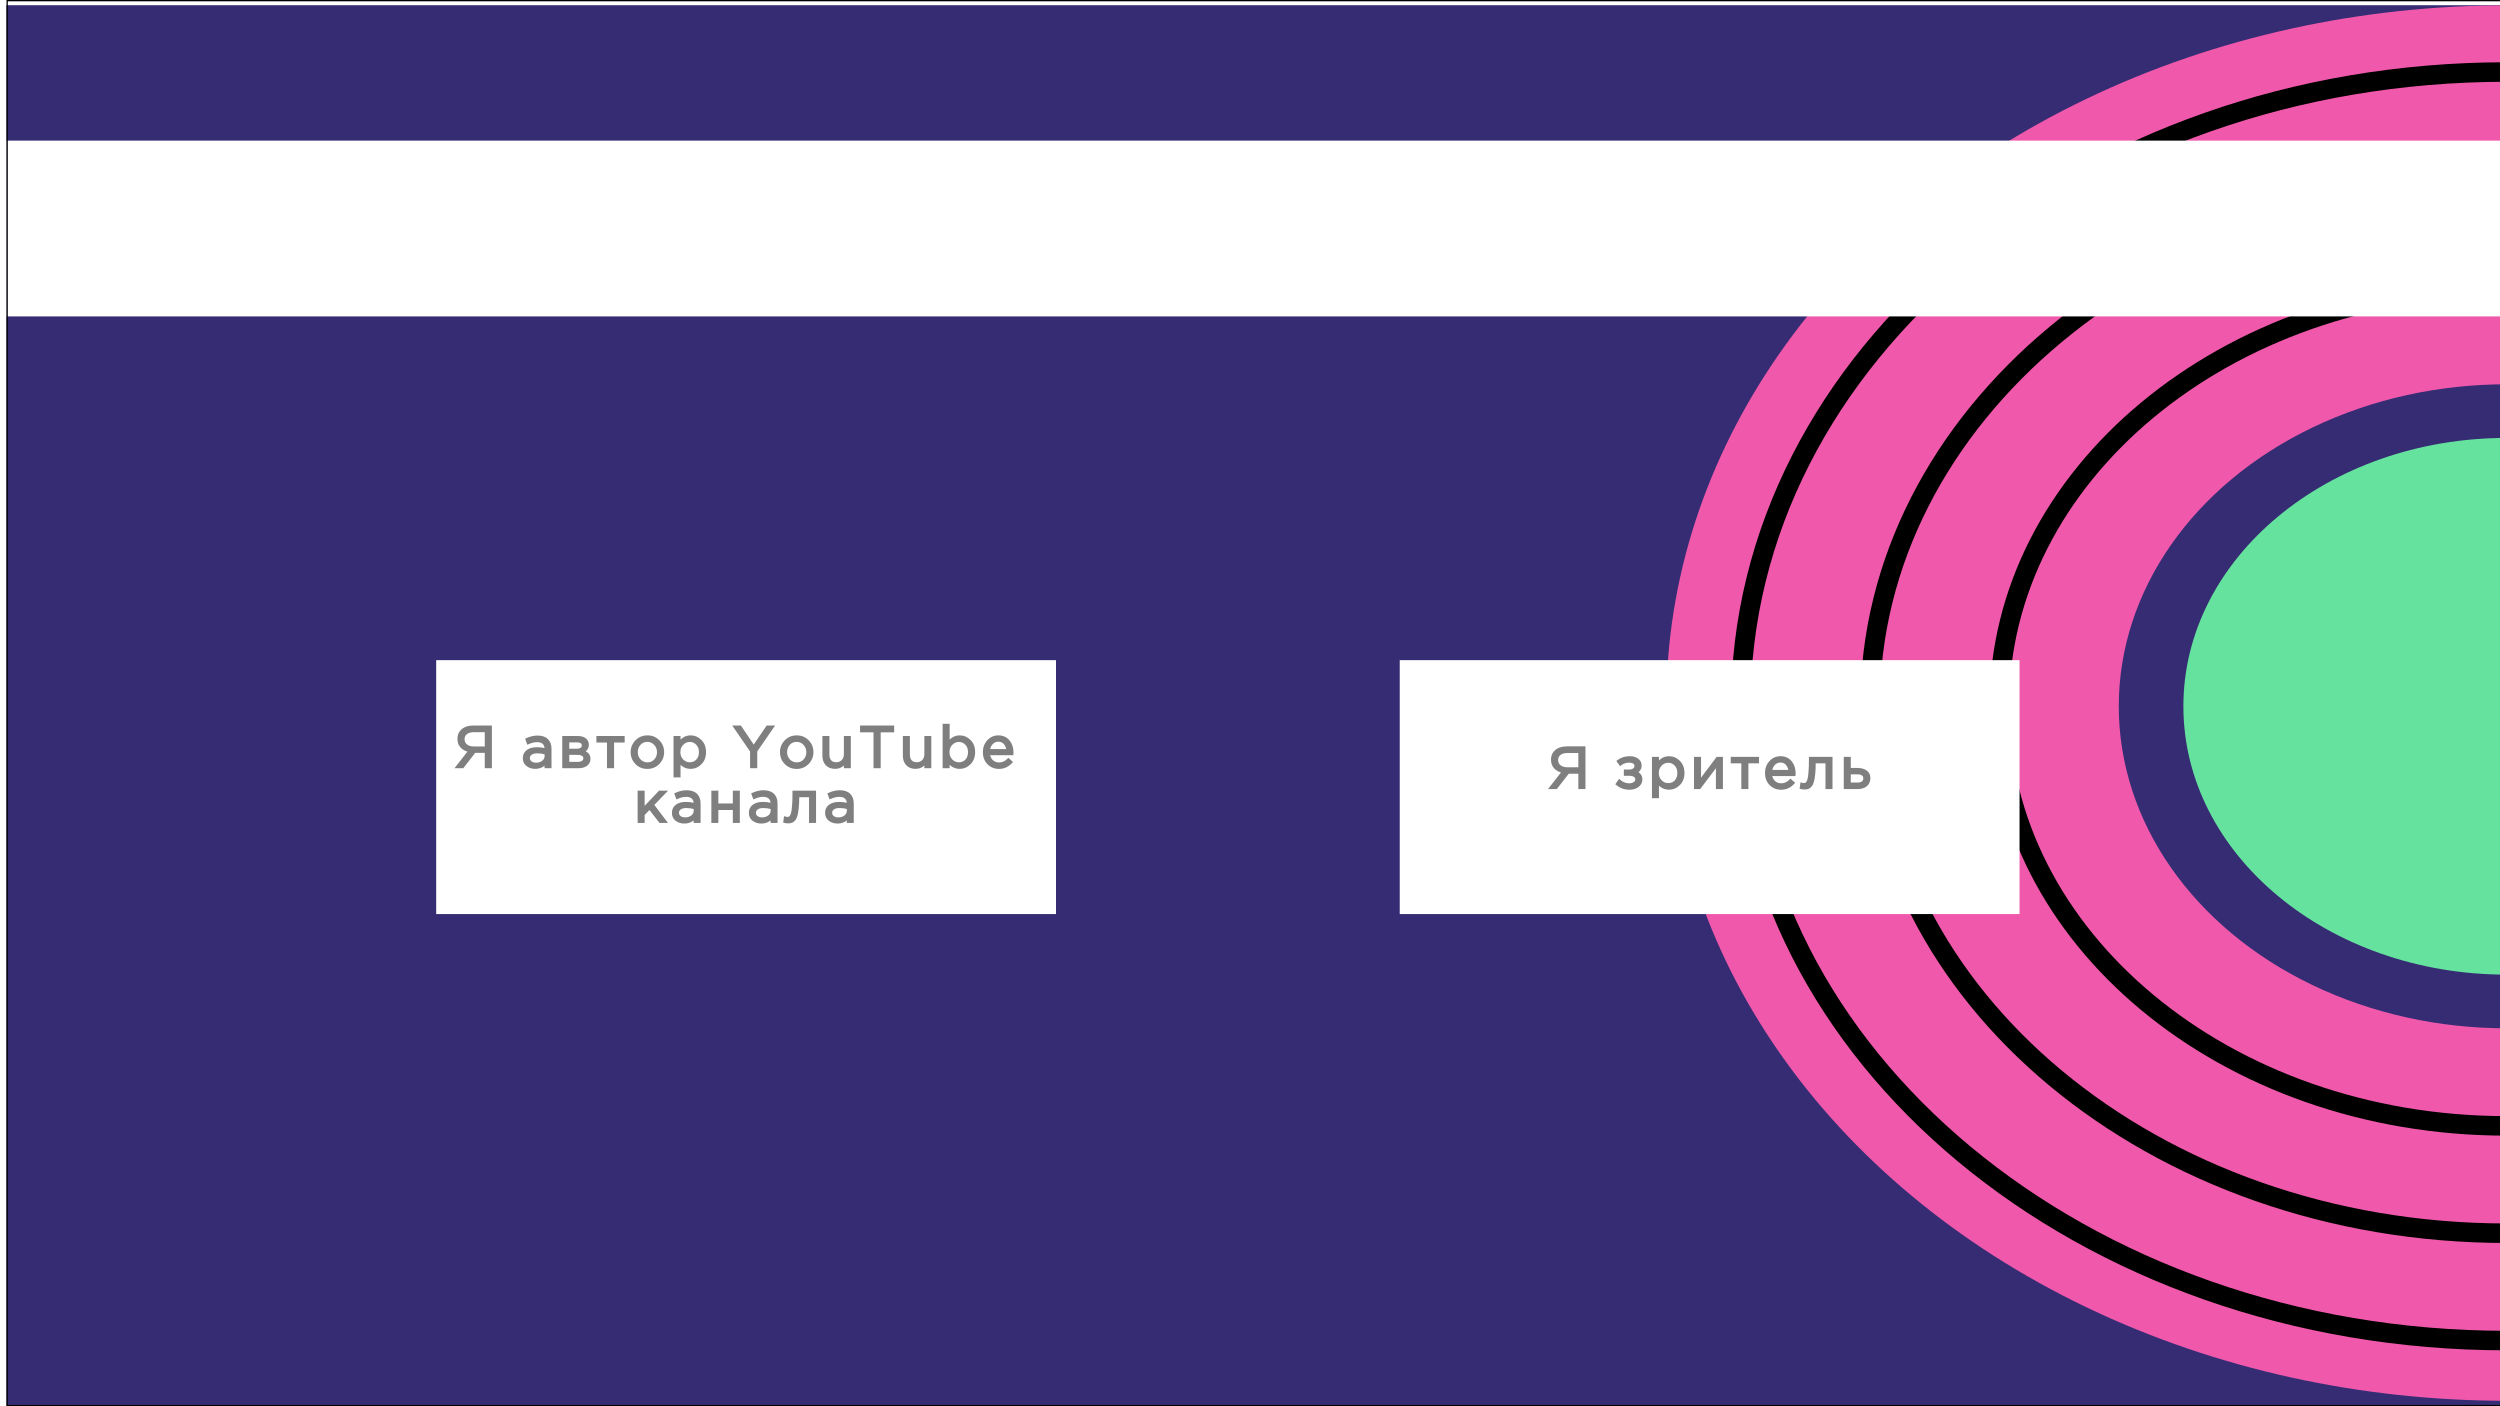 <svg width="1920" height="1080" viewBox="0 0 1920 1080" fill="none" xmlns="http://www.w3.org/2000/svg">
<g filter="url(#filter0_d_13_3)">
<rect x="4.942" width="1920" height="1080" fill="#362C73"/>
</g>
<mask id="mask0_13_3" style="mask-type:alpha" maskUnits="userSpaceOnUse" x="1116" y="0" width="809" height="1080">
<path d="M1116 1079.5V0H1924.5V1079.5H1116Z" fill="#A53737"/>
</mask>
<g mask="url(#mask0_13_3)">
<ellipse cx="1925" cy="539.956" rx="645.212" ry="535.834" fill="#F059AB"/>
<ellipse cx="1925" cy="542.429" rx="297.79" ry="247.308" fill="#362C73"/>
<ellipse cx="1925" cy="542.429" rx="248.158" ry="206.09" fill="#66E29F"/>
<path d="M2513.08 542.429C2513.08 810.212 2251.15 1029.55 1925 1029.55C1598.84 1029.55 1336.92 810.212 1336.92 542.429C1336.92 274.646 1598.84 55.313 1925 55.313C2251.15 55.313 2513.08 274.646 2513.08 542.429Z" stroke="black" stroke-width="15"/>
<path d="M2413.81 542.429C2413.81 764.684 2196.33 947.109 1925 947.109C1653.67 947.109 1436.18 764.684 1436.18 542.429C1436.18 320.174 1653.67 137.749 1925 137.749C2196.33 137.749 2413.81 320.174 2413.81 542.429Z" stroke="black" stroke-width="15"/>
<path d="M2314.55 542.429C2314.55 719.156 2141.51 864.673 1925 864.673C1708.49 864.673 1535.44 719.156 1535.44 542.429C1535.44 365.702 1708.49 220.185 1925 220.185C2141.51 220.185 2314.55 365.702 2314.55 542.429Z" stroke="black" stroke-width="15"/>
</g>
<g filter="url(#filter1_d_13_3)">
<rect x="335" y="503" width="476" height="195" fill="white"/>
</g>
<g opacity="0.5">
<path d="M351.078 589L360.714 576.636C358.162 576.167 356.123 575.155 354.598 573.6C353.073 572.016 352.31 569.977 352.31 567.484C352.31 564.873 353.087 562.82 354.642 561.324C356.725 559.241 359.717 558.2 363.618 558.2H376.774V589H373.298V577.208H364.454L355.302 589H351.078ZM363.838 574.26H373.298V561.324H363.838C361.315 561.324 359.335 561.911 357.898 563.084C356.49 564.228 355.786 565.783 355.786 567.748C355.786 569.713 356.534 571.297 358.03 572.5C359.526 573.673 361.462 574.26 363.838 574.26ZM411.024 589.484C408.707 589.484 406.712 588.853 405.04 587.592C403.368 586.331 402.532 584.571 402.532 582.312C402.532 579.936 403.412 578.103 405.172 576.812C406.932 575.521 409.294 574.876 412.256 574.876C414.603 574.876 416.92 575.199 419.208 575.844V575.14C419.208 573.145 418.622 571.62 417.448 570.564C416.275 569.508 414.618 568.98 412.476 568.98C410.247 568.98 407.944 569.523 405.568 570.608L404.556 567.836C407.372 566.545 410.13 565.9 412.828 565.9C416.055 565.9 418.504 566.736 420.176 568.408C421.76 569.992 422.552 572.221 422.552 575.096V589H419.208V585.612C417.184 588.193 414.456 589.484 411.024 589.484ZM411.684 586.756C413.796 586.756 415.586 586.184 417.052 585.04C418.519 583.896 419.252 582.429 419.252 580.64V578.528C417.023 577.883 414.808 577.56 412.608 577.56C410.526 577.56 408.898 577.985 407.724 578.836C406.551 579.657 405.964 580.787 405.964 582.224C405.964 583.603 406.507 584.703 407.592 585.524C408.707 586.345 410.071 586.756 411.684 586.756ZM432.809 589V566.252H443.809C446.067 566.252 447.871 566.765 449.221 567.792C450.57 568.819 451.245 570.197 451.245 571.928C451.245 574.363 449.983 576.108 447.461 577.164C450.805 578.073 452.477 579.951 452.477 582.796C452.477 584.703 451.729 586.213 450.233 587.328C448.737 588.443 446.727 589 444.205 589H432.809ZM436.197 586.096H443.765C445.378 586.096 446.654 585.759 447.593 585.084C448.531 584.409 449.001 583.471 449.001 582.268C449.001 581.153 448.502 580.288 447.505 579.672C446.537 579.056 445.143 578.748 443.325 578.748H436.197V586.096ZM436.197 576.02H443.193C444.601 576.02 445.715 575.712 446.537 575.096C447.387 574.451 447.813 573.541 447.813 572.368C447.813 571.4 447.417 570.623 446.625 570.036C445.833 569.449 444.718 569.156 443.281 569.156H436.197V576.02ZM467.17 589V569.244H459.03V566.252H478.742V569.244H470.602V589H467.17ZM505.626 586.052C503.338 588.369 500.507 589.528 497.134 589.528C493.761 589.528 490.945 588.369 488.686 586.052C486.457 583.735 485.342 580.933 485.342 577.648C485.342 574.392 486.471 571.605 488.73 569.288C491.018 566.941 493.849 565.768 497.222 565.768C500.595 565.768 503.411 566.927 505.67 569.244C507.929 571.561 509.058 574.363 509.058 577.648C509.058 580.904 507.914 583.705 505.626 586.052ZM497.222 586.492C499.657 586.492 501.651 585.641 503.206 583.94C504.79 582.239 505.582 580.141 505.582 577.648C505.582 575.184 504.761 573.087 503.118 571.356C501.505 569.625 499.51 568.76 497.134 568.76C494.699 568.76 492.705 569.625 491.15 571.356C489.595 573.057 488.818 575.155 488.818 577.648C488.818 580.112 489.625 582.209 491.238 583.94C492.851 585.641 494.846 586.492 497.222 586.492ZM518.275 596.04V566.252H521.663V570.828C523.951 567.455 526.855 565.768 530.375 565.768C533.279 565.768 535.817 566.853 537.987 569.024C540.158 571.165 541.243 574.04 541.243 577.648C541.243 581.197 540.158 584.057 537.987 586.228C535.817 588.399 533.279 589.484 530.375 589.484C526.797 589.484 523.893 587.871 521.663 584.644V596.04H518.275ZM529.759 586.448C532.047 586.448 533.954 585.656 535.479 584.072C537.005 582.459 537.767 580.303 537.767 577.604C537.767 574.993 536.99 572.881 535.435 571.268C533.881 569.625 531.989 568.804 529.759 568.804C527.559 568.804 525.638 569.64 523.995 571.312C522.353 572.984 521.531 575.096 521.531 577.648C521.531 580.2 522.353 582.312 523.995 583.984C525.638 585.627 527.559 586.448 529.759 586.448ZM577.053 589V576.812L564.249 558.2H568.473L578.857 573.6L589.329 558.2H593.377L580.573 576.768V589H577.053ZM620.298 586.052C618.01 588.369 615.179 589.528 611.806 589.528C608.432 589.528 605.616 588.369 603.358 586.052C601.128 583.735 600.014 580.933 600.014 577.648C600.014 574.392 601.143 571.605 603.402 569.288C605.69 566.941 608.52 565.768 611.894 565.768C615.267 565.768 618.083 566.927 620.342 569.244C622.6 571.561 623.73 574.363 623.73 577.648C623.73 580.904 622.586 583.705 620.298 586.052ZM611.894 586.492C614.328 586.492 616.323 585.641 617.878 583.94C619.462 582.239 620.254 580.141 620.254 577.648C620.254 575.184 619.432 573.087 617.79 571.356C616.176 569.625 614.182 568.76 611.806 568.76C609.371 568.76 607.376 569.625 605.822 571.356C604.267 573.057 603.49 575.155 603.49 577.648C603.49 580.112 604.296 582.209 605.91 583.94C607.523 585.641 609.518 586.492 611.894 586.492ZM641.307 589.484C638.608 589.484 636.482 588.663 634.927 587.02C633.372 585.348 632.595 583.133 632.595 580.376V566.252H635.983V579.54C635.983 581.681 636.526 583.368 637.611 584.6C638.726 585.803 640.28 586.404 642.275 586.404C644.24 586.404 645.868 585.744 647.159 584.424C648.45 583.104 649.095 581.388 649.095 579.276V566.252H652.439V589H649.095V585.04C647.247 588.003 644.651 589.484 641.307 589.484ZM671.852 589V561.412H661.512V558.2H685.712V561.412H675.372V589H671.852ZM703.111 589.484C700.413 589.484 698.286 588.663 696.731 587.02C695.177 585.348 694.399 583.133 694.399 580.376V566.252H697.787V579.54C697.787 581.681 698.33 583.368 699.415 584.6C700.53 585.803 702.085 586.404 704.079 586.404C706.045 586.404 707.673 585.744 708.963 584.424C710.254 583.104 710.899 581.388 710.899 579.276V566.252H714.243V589H710.899V585.04C709.051 588.003 706.455 589.484 703.111 589.484ZM737.045 589.484C733.466 589.484 730.562 587.871 728.333 584.644V589H724.945V556.88H728.333V570.828C730.621 567.455 733.525 565.768 737.045 565.768C739.949 565.768 742.486 566.853 744.657 569.024C746.827 571.165 747.913 574.04 747.913 577.648C747.913 581.197 746.827 584.057 744.657 586.228C742.486 588.399 739.949 589.484 737.045 589.484ZM736.429 586.448C738.717 586.448 740.623 585.656 742.149 584.072C743.674 582.459 744.437 580.303 744.437 577.604C744.437 574.993 743.659 572.881 742.105 571.268C740.55 569.625 738.658 568.804 736.429 568.804C734.229 568.804 732.307 569.64 730.665 571.312C729.022 572.984 728.201 575.096 728.201 577.648C728.201 580.2 729.022 582.312 730.665 583.984C732.307 585.627 734.229 586.448 736.429 586.448ZM759.267 579.012C759.502 581.329 760.367 583.177 761.863 584.556C763.389 585.905 765.193 586.58 767.275 586.58C770.003 586.58 772.394 585.509 774.447 583.368L776.559 585.26C774.007 588.105 770.883 589.528 767.187 589.528C763.99 589.528 761.291 588.428 759.091 586.228C756.921 583.999 755.835 581.139 755.835 577.648C755.835 574.333 756.877 571.532 758.959 569.244C761.042 566.927 763.638 565.768 766.747 565.768C770.003 565.768 772.585 566.912 774.491 569.2C776.398 571.488 777.351 574.363 777.351 577.824C777.351 578.264 777.337 578.66 777.307 579.012H759.267ZM759.267 576.284H773.919C773.714 574.084 772.981 572.265 771.719 570.828C770.487 569.361 768.801 568.628 766.659 568.628C764.723 568.628 763.066 569.347 761.687 570.784C760.309 572.221 759.502 574.055 759.267 576.284ZM490.703 631V608.252H494.091V621.364L506.543 608.252H510.723L501.219 618.108L510.987 631H506.983L498.887 620.572L494.091 625.5V631H490.703ZM525.524 631.484C523.207 631.484 521.212 630.853 519.54 629.592C517.868 628.331 517.032 626.571 517.032 624.312C517.032 621.936 517.912 620.103 519.672 618.812C521.432 617.521 523.793 616.876 526.756 616.876C529.103 616.876 531.42 617.199 533.708 617.844V617.14C533.708 615.145 533.121 613.62 531.948 612.564C530.775 611.508 529.117 610.98 526.976 610.98C524.747 610.98 522.444 611.523 520.068 612.608L519.056 609.836C521.872 608.545 524.629 607.9 527.328 607.9C530.555 607.9 533.004 608.736 534.676 610.408C536.26 611.992 537.052 614.221 537.052 617.096V631H533.708V627.612C531.684 630.193 528.956 631.484 525.524 631.484ZM526.184 628.756C528.296 628.756 530.085 628.184 531.552 627.04C533.019 625.896 533.752 624.429 533.752 622.64V620.528C531.523 619.883 529.308 619.56 527.108 619.56C525.025 619.56 523.397 619.985 522.224 620.836C521.051 621.657 520.464 622.787 520.464 624.224C520.464 625.603 521.007 626.703 522.092 627.524C523.207 628.345 524.571 628.756 526.184 628.756ZM547.308 631V608.252H550.696V618.064H563.808V608.252H567.196V631H563.808V621.056H550.696V631H547.308ZM584.621 631.484C582.304 631.484 580.309 630.853 578.637 629.592C576.965 628.331 576.129 626.571 576.129 624.312C576.129 621.936 577.009 620.103 578.769 618.812C580.529 617.521 582.891 616.876 585.853 616.876C588.2 616.876 590.517 617.199 592.805 617.844V617.14C592.805 615.145 592.219 613.62 591.045 612.564C589.872 611.508 588.215 610.98 586.073 610.98C583.844 610.98 581.541 611.523 579.165 612.608L578.153 609.836C580.969 608.545 583.727 607.9 586.425 607.9C589.652 607.9 592.101 608.736 593.773 610.408C595.357 611.992 596.149 614.221 596.149 617.096V631H592.805V627.612C590.781 630.193 588.053 631.484 584.621 631.484ZM585.281 628.756C587.393 628.756 589.183 628.184 590.649 627.04C592.116 625.896 592.849 624.429 592.849 622.64V620.528C590.62 619.883 588.405 619.56 586.205 619.56C584.123 619.56 582.495 619.985 581.321 620.836C580.148 621.657 579.561 622.787 579.561 624.224C579.561 625.603 580.104 626.703 581.189 627.524C582.304 628.345 583.668 628.756 585.281 628.756ZM605.306 631.352C604.426 631.352 603.517 631.235 602.578 631L602.974 628.096C603.649 628.301 604.191 628.404 604.602 628.404C605.247 628.404 605.775 628.331 606.186 628.184C606.597 628.008 607.037 627.583 607.506 626.908C608.005 626.204 608.386 625.221 608.65 623.96C608.914 622.699 609.134 620.909 609.31 618.592C609.515 616.275 609.618 613.459 609.618 610.144V608.252H625.722V631H622.334V611.244H612.83V611.772C612.83 615.233 612.698 618.181 612.434 620.616C612.17 623.051 611.833 624.957 611.422 626.336C611.041 627.715 610.498 628.785 609.794 629.548C609.09 630.311 608.401 630.795 607.726 631C607.081 631.235 606.274 631.352 605.306 631.352ZM643.16 631.484C640.843 631.484 638.848 630.853 637.176 629.592C635.504 628.331 634.668 626.571 634.668 624.312C634.668 621.936 635.548 620.103 637.308 618.812C639.068 617.521 641.43 616.876 644.392 616.876C646.739 616.876 649.056 617.199 651.344 617.844V617.14C651.344 615.145 650.758 613.62 649.584 612.564C648.411 611.508 646.754 610.98 644.612 610.98C642.383 610.98 640.08 611.523 637.704 612.608L636.692 609.836C639.508 608.545 642.266 607.9 644.964 607.9C648.191 607.9 650.64 608.736 652.312 610.408C653.896 611.992 654.688 614.221 654.688 617.096V631H651.344V627.612C649.32 630.193 646.592 631.484 643.16 631.484ZM643.82 628.756C645.932 628.756 647.722 628.184 649.188 627.04C650.655 625.896 651.388 624.429 651.388 622.64V620.528C649.159 619.883 646.944 619.56 644.744 619.56C642.662 619.56 641.034 619.985 639.86 620.836C638.687 621.657 638.1 622.787 638.1 624.224C638.1 625.603 638.643 626.703 639.728 627.524C640.843 628.345 642.207 628.756 643.82 628.756Z" fill="black"/>
<path d="M351.078 589L360.714 576.636C358.162 576.167 356.123 575.155 354.598 573.6C353.073 572.016 352.31 569.977 352.31 567.484C352.31 564.873 353.087 562.82 354.642 561.324C356.725 559.241 359.717 558.2 363.618 558.2H376.774V589H373.298V577.208H364.454L355.302 589H351.078ZM363.838 574.26H373.298V561.324H363.838C361.315 561.324 359.335 561.911 357.898 563.084C356.49 564.228 355.786 565.783 355.786 567.748C355.786 569.713 356.534 571.297 358.03 572.5C359.526 573.673 361.462 574.26 363.838 574.26ZM411.024 589.484C408.707 589.484 406.712 588.853 405.04 587.592C403.368 586.331 402.532 584.571 402.532 582.312C402.532 579.936 403.412 578.103 405.172 576.812C406.932 575.521 409.294 574.876 412.256 574.876C414.603 574.876 416.92 575.199 419.208 575.844V575.14C419.208 573.145 418.622 571.62 417.448 570.564C416.275 569.508 414.618 568.98 412.476 568.98C410.247 568.98 407.944 569.523 405.568 570.608L404.556 567.836C407.372 566.545 410.13 565.9 412.828 565.9C416.055 565.9 418.504 566.736 420.176 568.408C421.76 569.992 422.552 572.221 422.552 575.096V589H419.208V585.612C417.184 588.193 414.456 589.484 411.024 589.484ZM411.684 586.756C413.796 586.756 415.586 586.184 417.052 585.04C418.519 583.896 419.252 582.429 419.252 580.64V578.528C417.023 577.883 414.808 577.56 412.608 577.56C410.526 577.56 408.898 577.985 407.724 578.836C406.551 579.657 405.964 580.787 405.964 582.224C405.964 583.603 406.507 584.703 407.592 585.524C408.707 586.345 410.071 586.756 411.684 586.756ZM432.809 589V566.252H443.809C446.067 566.252 447.871 566.765 449.221 567.792C450.57 568.819 451.245 570.197 451.245 571.928C451.245 574.363 449.983 576.108 447.461 577.164C450.805 578.073 452.477 579.951 452.477 582.796C452.477 584.703 451.729 586.213 450.233 587.328C448.737 588.443 446.727 589 444.205 589H432.809ZM436.197 586.096H443.765C445.378 586.096 446.654 585.759 447.593 585.084C448.531 584.409 449.001 583.471 449.001 582.268C449.001 581.153 448.502 580.288 447.505 579.672C446.537 579.056 445.143 578.748 443.325 578.748H436.197V586.096ZM436.197 576.02H443.193C444.601 576.02 445.715 575.712 446.537 575.096C447.387 574.451 447.813 573.541 447.813 572.368C447.813 571.4 447.417 570.623 446.625 570.036C445.833 569.449 444.718 569.156 443.281 569.156H436.197V576.02ZM467.17 589V569.244H459.03V566.252H478.742V569.244H470.602V589H467.17ZM505.626 586.052C503.338 588.369 500.507 589.528 497.134 589.528C493.761 589.528 490.945 588.369 488.686 586.052C486.457 583.735 485.342 580.933 485.342 577.648C485.342 574.392 486.471 571.605 488.73 569.288C491.018 566.941 493.849 565.768 497.222 565.768C500.595 565.768 503.411 566.927 505.67 569.244C507.929 571.561 509.058 574.363 509.058 577.648C509.058 580.904 507.914 583.705 505.626 586.052ZM497.222 586.492C499.657 586.492 501.651 585.641 503.206 583.94C504.79 582.239 505.582 580.141 505.582 577.648C505.582 575.184 504.761 573.087 503.118 571.356C501.505 569.625 499.51 568.76 497.134 568.76C494.699 568.76 492.705 569.625 491.15 571.356C489.595 573.057 488.818 575.155 488.818 577.648C488.818 580.112 489.625 582.209 491.238 583.94C492.851 585.641 494.846 586.492 497.222 586.492ZM518.275 596.04V566.252H521.663V570.828C523.951 567.455 526.855 565.768 530.375 565.768C533.279 565.768 535.817 566.853 537.987 569.024C540.158 571.165 541.243 574.04 541.243 577.648C541.243 581.197 540.158 584.057 537.987 586.228C535.817 588.399 533.279 589.484 530.375 589.484C526.797 589.484 523.893 587.871 521.663 584.644V596.04H518.275ZM529.759 586.448C532.047 586.448 533.954 585.656 535.479 584.072C537.005 582.459 537.767 580.303 537.767 577.604C537.767 574.993 536.99 572.881 535.435 571.268C533.881 569.625 531.989 568.804 529.759 568.804C527.559 568.804 525.638 569.64 523.995 571.312C522.353 572.984 521.531 575.096 521.531 577.648C521.531 580.2 522.353 582.312 523.995 583.984C525.638 585.627 527.559 586.448 529.759 586.448ZM577.053 589V576.812L564.249 558.2H568.473L578.857 573.6L589.329 558.2H593.377L580.573 576.768V589H577.053ZM620.298 586.052C618.01 588.369 615.179 589.528 611.806 589.528C608.432 589.528 605.616 588.369 603.358 586.052C601.128 583.735 600.014 580.933 600.014 577.648C600.014 574.392 601.143 571.605 603.402 569.288C605.69 566.941 608.52 565.768 611.894 565.768C615.267 565.768 618.083 566.927 620.342 569.244C622.6 571.561 623.73 574.363 623.73 577.648C623.73 580.904 622.586 583.705 620.298 586.052ZM611.894 586.492C614.328 586.492 616.323 585.641 617.878 583.94C619.462 582.239 620.254 580.141 620.254 577.648C620.254 575.184 619.432 573.087 617.79 571.356C616.176 569.625 614.182 568.76 611.806 568.76C609.371 568.76 607.376 569.625 605.822 571.356C604.267 573.057 603.49 575.155 603.49 577.648C603.49 580.112 604.296 582.209 605.91 583.94C607.523 585.641 609.518 586.492 611.894 586.492ZM641.307 589.484C638.608 589.484 636.482 588.663 634.927 587.02C633.372 585.348 632.595 583.133 632.595 580.376V566.252H635.983V579.54C635.983 581.681 636.526 583.368 637.611 584.6C638.726 585.803 640.28 586.404 642.275 586.404C644.24 586.404 645.868 585.744 647.159 584.424C648.45 583.104 649.095 581.388 649.095 579.276V566.252H652.439V589H649.095V585.04C647.247 588.003 644.651 589.484 641.307 589.484ZM671.852 589V561.412H661.512V558.2H685.712V561.412H675.372V589H671.852ZM703.111 589.484C700.413 589.484 698.286 588.663 696.731 587.02C695.177 585.348 694.399 583.133 694.399 580.376V566.252H697.787V579.54C697.787 581.681 698.33 583.368 699.415 584.6C700.53 585.803 702.085 586.404 704.079 586.404C706.045 586.404 707.673 585.744 708.963 584.424C710.254 583.104 710.899 581.388 710.899 579.276V566.252H714.243V589H710.899V585.04C709.051 588.003 706.455 589.484 703.111 589.484ZM737.045 589.484C733.466 589.484 730.562 587.871 728.333 584.644V589H724.945V556.88H728.333V570.828C730.621 567.455 733.525 565.768 737.045 565.768C739.949 565.768 742.486 566.853 744.657 569.024C746.827 571.165 747.913 574.04 747.913 577.648C747.913 581.197 746.827 584.057 744.657 586.228C742.486 588.399 739.949 589.484 737.045 589.484ZM736.429 586.448C738.717 586.448 740.623 585.656 742.149 584.072C743.674 582.459 744.437 580.303 744.437 577.604C744.437 574.993 743.659 572.881 742.105 571.268C740.55 569.625 738.658 568.804 736.429 568.804C734.229 568.804 732.307 569.64 730.665 571.312C729.022 572.984 728.201 575.096 728.201 577.648C728.201 580.2 729.022 582.312 730.665 583.984C732.307 585.627 734.229 586.448 736.429 586.448ZM759.267 579.012C759.502 581.329 760.367 583.177 761.863 584.556C763.389 585.905 765.193 586.58 767.275 586.58C770.003 586.58 772.394 585.509 774.447 583.368L776.559 585.26C774.007 588.105 770.883 589.528 767.187 589.528C763.99 589.528 761.291 588.428 759.091 586.228C756.921 583.999 755.835 581.139 755.835 577.648C755.835 574.333 756.877 571.532 758.959 569.244C761.042 566.927 763.638 565.768 766.747 565.768C770.003 565.768 772.585 566.912 774.491 569.2C776.398 571.488 777.351 574.363 777.351 577.824C777.351 578.264 777.337 578.66 777.307 579.012H759.267ZM759.267 576.284H773.919C773.714 574.084 772.981 572.265 771.719 570.828C770.487 569.361 768.801 568.628 766.659 568.628C764.723 568.628 763.066 569.347 761.687 570.784C760.309 572.221 759.502 574.055 759.267 576.284ZM490.703 631V608.252H494.091V621.364L506.543 608.252H510.723L501.219 618.108L510.987 631H506.983L498.887 620.572L494.091 625.5V631H490.703ZM525.524 631.484C523.207 631.484 521.212 630.853 519.54 629.592C517.868 628.331 517.032 626.571 517.032 624.312C517.032 621.936 517.912 620.103 519.672 618.812C521.432 617.521 523.793 616.876 526.756 616.876C529.103 616.876 531.42 617.199 533.708 617.844V617.14C533.708 615.145 533.121 613.62 531.948 612.564C530.775 611.508 529.117 610.98 526.976 610.98C524.747 610.98 522.444 611.523 520.068 612.608L519.056 609.836C521.872 608.545 524.629 607.9 527.328 607.9C530.555 607.9 533.004 608.736 534.676 610.408C536.26 611.992 537.052 614.221 537.052 617.096V631H533.708V627.612C531.684 630.193 528.956 631.484 525.524 631.484ZM526.184 628.756C528.296 628.756 530.085 628.184 531.552 627.04C533.019 625.896 533.752 624.429 533.752 622.64V620.528C531.523 619.883 529.308 619.56 527.108 619.56C525.025 619.56 523.397 619.985 522.224 620.836C521.051 621.657 520.464 622.787 520.464 624.224C520.464 625.603 521.007 626.703 522.092 627.524C523.207 628.345 524.571 628.756 526.184 628.756ZM547.308 631V608.252H550.696V618.064H563.808V608.252H567.196V631H563.808V621.056H550.696V631H547.308ZM584.621 631.484C582.304 631.484 580.309 630.853 578.637 629.592C576.965 628.331 576.129 626.571 576.129 624.312C576.129 621.936 577.009 620.103 578.769 618.812C580.529 617.521 582.891 616.876 585.853 616.876C588.2 616.876 590.517 617.199 592.805 617.844V617.14C592.805 615.145 592.219 613.62 591.045 612.564C589.872 611.508 588.215 610.98 586.073 610.98C583.844 610.98 581.541 611.523 579.165 612.608L578.153 609.836C580.969 608.545 583.727 607.9 586.425 607.9C589.652 607.9 592.101 608.736 593.773 610.408C595.357 611.992 596.149 614.221 596.149 617.096V631H592.805V627.612C590.781 630.193 588.053 631.484 584.621 631.484ZM585.281 628.756C587.393 628.756 589.183 628.184 590.649 627.04C592.116 625.896 592.849 624.429 592.849 622.64V620.528C590.62 619.883 588.405 619.56 586.205 619.56C584.123 619.56 582.495 619.985 581.321 620.836C580.148 621.657 579.561 622.787 579.561 624.224C579.561 625.603 580.104 626.703 581.189 627.524C582.304 628.345 583.668 628.756 585.281 628.756ZM605.306 631.352C604.426 631.352 603.517 631.235 602.578 631L602.974 628.096C603.649 628.301 604.191 628.404 604.602 628.404C605.247 628.404 605.775 628.331 606.186 628.184C606.597 628.008 607.037 627.583 607.506 626.908C608.005 626.204 608.386 625.221 608.65 623.96C608.914 622.699 609.134 620.909 609.31 618.592C609.515 616.275 609.618 613.459 609.618 610.144V608.252H625.722V631H622.334V611.244H612.83V611.772C612.83 615.233 612.698 618.181 612.434 620.616C612.17 623.051 611.833 624.957 611.422 626.336C611.041 627.715 610.498 628.785 609.794 629.548C609.09 630.311 608.401 630.795 607.726 631C607.081 631.235 606.274 631.352 605.306 631.352ZM643.16 631.484C640.843 631.484 638.848 630.853 637.176 629.592C635.504 628.331 634.668 626.571 634.668 624.312C634.668 621.936 635.548 620.103 637.308 618.812C639.068 617.521 641.43 616.876 644.392 616.876C646.739 616.876 649.056 617.199 651.344 617.844V617.14C651.344 615.145 650.758 613.62 649.584 612.564C648.411 611.508 646.754 610.98 644.612 610.98C642.383 610.98 640.08 611.523 637.704 612.608L636.692 609.836C639.508 608.545 642.266 607.9 644.964 607.9C648.191 607.9 650.64 608.736 652.312 610.408C653.896 611.992 654.688 614.221 654.688 617.096V631H651.344V627.612C649.32 630.193 646.592 631.484 643.16 631.484ZM643.82 628.756C645.932 628.756 647.722 628.184 649.188 627.04C650.655 625.896 651.388 624.429 651.388 622.64V620.528C649.159 619.883 646.944 619.56 644.744 619.56C642.662 619.56 641.034 619.985 639.86 620.836C638.687 621.657 638.1 622.787 638.1 624.224C638.1 625.603 638.643 626.703 639.728 627.524C640.843 628.345 642.207 628.756 643.82 628.756Z" fill="black"/>
<path d="M351.078 589L350.289 588.385L349.031 590H351.078V589ZM360.714 576.636L361.503 577.251L362.516 575.951L360.895 575.652L360.714 576.636ZM354.598 573.6L353.878 574.294L353.884 574.3L354.598 573.6ZM354.642 561.324L355.335 562.045L355.342 562.038L355.349 562.031L354.642 561.324ZM376.774 558.2H377.774V557.2H376.774V558.2ZM376.774 589V590H377.774V589H376.774ZM373.298 589H372.298V590H373.298V589ZM373.298 577.208H374.298V576.208H373.298V577.208ZM364.454 577.208V576.208H363.964L363.664 576.595L364.454 577.208ZM355.302 589V590H355.792L356.092 589.613L355.302 589ZM373.298 574.26V575.26H374.298V574.26H373.298ZM373.298 561.324H374.298V560.324H373.298V561.324ZM357.898 563.084L358.529 563.86L358.53 563.859L357.898 563.084ZM358.03 572.5L357.403 573.279L357.413 573.287L358.03 572.5ZM351.867 589.615L361.503 577.251L359.925 576.021L350.289 588.385L351.867 589.615ZM360.895 575.652C358.506 575.213 356.667 574.281 355.312 572.9L353.884 574.3C355.58 576.028 357.818 577.12 360.533 577.62L360.895 575.652ZM355.318 572.906C353.997 571.534 353.31 569.756 353.31 567.484H351.31C351.31 570.199 352.149 572.498 353.878 574.294L355.318 572.906ZM353.31 567.484C353.31 565.084 354.017 563.313 355.335 562.045L353.949 560.603C352.158 562.327 351.31 564.663 351.31 567.484H353.31ZM355.349 562.031C357.189 560.191 359.893 559.2 363.618 559.2V557.2C359.541 557.2 356.26 558.292 353.935 560.617L355.349 562.031ZM363.618 559.2H376.774V557.2H363.618V559.2ZM375.774 558.2V589H377.774V558.2H375.774ZM376.774 588H373.298V590H376.774V588ZM374.298 589V577.208H372.298V589H374.298ZM373.298 576.208H364.454V578.208H373.298V576.208ZM363.664 576.595L354.512 588.387L356.092 589.613L365.244 577.821L363.664 576.595ZM355.302 588H351.078V590H355.302V588ZM363.838 575.26H373.298V573.26H363.838V575.26ZM374.298 574.26V561.324H372.298V574.26H374.298ZM373.298 560.324H363.838V562.324H373.298V560.324ZM363.838 560.324C361.168 560.324 358.936 560.945 357.266 562.309L358.53 563.859C359.734 562.876 361.463 562.324 363.838 562.324V560.324ZM357.267 562.308C355.604 563.659 354.786 565.51 354.786 567.748H356.786C356.786 566.055 357.376 564.797 358.529 563.86L357.267 562.308ZM354.786 567.748C354.786 570.008 355.665 571.882 357.404 573.279L358.657 571.721C357.403 570.713 356.786 569.419 356.786 567.748H354.786ZM357.413 573.287C359.125 574.63 361.295 575.26 363.838 575.26V573.26C361.629 573.26 359.927 572.717 358.647 571.713L357.413 573.287ZM405.04 587.592L404.438 588.39L405.04 587.592ZM405.172 576.812L405.764 577.618L405.172 576.812ZM419.208 575.844L418.937 576.806L420.208 577.165V575.844H419.208ZM417.448 570.564L418.117 569.821L417.448 570.564ZM405.568 570.608L404.629 570.951L405 571.967L405.984 571.518L405.568 570.608ZM404.556 567.836L404.14 566.927L403.3 567.312L403.617 568.179L404.556 567.836ZM420.176 568.408L419.469 569.115L420.176 568.408ZM422.552 589V590H423.552V589H422.552ZM419.208 589H418.208V590H419.208V589ZM419.208 585.612H420.208V582.716L418.421 584.995L419.208 585.612ZM417.052 585.04L416.437 584.251L417.052 585.04ZM419.252 578.528H420.252V577.776L419.53 577.567L419.252 578.528ZM407.724 578.836L408.298 579.655L408.305 579.65L408.311 579.646L407.724 578.836ZM407.592 585.524L406.989 586.321L406.999 586.329L407.592 585.524ZM411.024 588.484C408.9 588.484 407.123 587.91 405.643 586.794L404.438 588.39C406.302 589.796 408.514 590.484 411.024 590.484V588.484ZM405.643 586.794C404.243 585.738 403.532 584.285 403.532 582.312H401.532C401.532 584.856 402.494 586.923 404.438 588.39L405.643 586.794ZM403.532 582.312C403.532 580.222 404.286 578.702 405.764 577.618L404.581 576.006C402.539 577.503 401.532 579.65 401.532 582.312H403.532ZM405.764 577.618C407.3 576.492 409.431 575.876 412.256 575.876V573.876C409.156 573.876 406.564 574.551 404.581 576.006L405.764 577.618ZM412.256 575.876C414.51 575.876 416.736 576.186 418.937 576.806L419.48 574.882C417.105 574.212 414.696 573.876 412.256 573.876V575.876ZM420.208 575.844V575.14H418.208V575.844H420.208ZM420.208 575.14C420.208 572.942 419.554 571.114 418.117 569.821L416.779 571.307C417.689 572.126 418.208 573.349 418.208 575.14H420.208ZM418.117 569.821C416.703 568.548 414.776 567.98 412.476 567.98V569.98C414.46 569.98 415.846 570.468 416.779 571.307L418.117 569.821ZM412.476 567.98C410.081 567.98 407.637 568.564 405.153 569.698L405.984 571.518C408.252 570.482 410.413 569.98 412.476 569.98V567.98ZM406.508 570.265L405.496 567.493L403.617 568.179L404.629 570.951L406.508 570.265ZM404.973 568.745C407.677 567.505 410.293 566.9 412.828 566.9V564.9C409.966 564.9 407.067 565.585 404.14 566.927L404.973 568.745ZM412.828 566.9C415.889 566.9 418.045 567.691 419.469 569.115L420.883 567.701C418.964 565.781 416.221 564.9 412.828 564.9V566.9ZM419.469 569.115C420.817 570.462 421.552 572.408 421.552 575.096H423.552C423.552 572.035 422.704 569.522 420.883 567.701L419.469 569.115ZM421.552 575.096V589H423.552V575.096H421.552ZM422.552 588H419.208V590H422.552V588ZM420.208 589V585.612H418.208V589H420.208ZM418.421 584.995C416.597 587.322 414.166 588.484 411.024 588.484V590.484C414.747 590.484 417.772 589.065 419.995 586.229L418.421 584.995ZM411.684 587.756C413.987 587.756 416.001 587.128 417.667 585.829L416.437 584.251C415.17 585.24 413.605 585.756 411.684 585.756V587.756ZM417.667 585.829C419.366 584.504 420.252 582.751 420.252 580.64H418.252C418.252 582.107 417.672 583.288 416.437 584.251L417.667 585.829ZM420.252 580.64V578.528H418.252V580.64H420.252ZM419.53 577.567C417.216 576.897 414.907 576.56 412.608 576.56V578.56C414.709 578.56 416.83 578.868 418.974 579.489L419.53 577.567ZM412.608 576.56C410.403 576.56 408.541 577.008 407.137 578.026L408.311 579.646C409.254 578.962 410.648 578.56 412.608 578.56V576.56ZM407.151 578.017C405.709 579.026 404.964 580.462 404.964 582.224H406.964C406.964 581.112 407.393 580.289 408.298 579.655L407.151 578.017ZM404.964 582.224C404.964 583.911 405.65 585.308 406.989 586.321L408.196 584.727C407.364 584.097 406.964 583.294 406.964 582.224H404.964ZM406.999 586.329C408.313 587.297 409.894 587.756 411.684 587.756V585.756C410.248 585.756 409.101 585.394 408.185 584.719L406.999 586.329ZM432.809 589H431.809V590H432.809V589ZM432.809 566.252V565.252H431.809V566.252H432.809ZM449.221 567.792L449.826 566.996L449.221 567.792ZM447.461 577.164L447.075 576.242L444.39 577.365L447.198 578.129L447.461 577.164ZM450.233 587.328L449.635 586.526L450.233 587.328ZM436.197 586.096H435.197V587.096H436.197V586.096ZM447.505 579.672L446.968 580.516L446.979 580.523L447.505 579.672ZM436.197 578.748V577.748H435.197V578.748H436.197ZM436.197 576.02H435.197V577.02H436.197V576.02ZM446.537 575.096L447.137 575.896L447.141 575.893L446.537 575.096ZM446.625 570.036L446.03 570.84L446.625 570.036ZM436.197 569.156V568.156H435.197V569.156H436.197ZM433.809 589V566.252H431.809V589H433.809ZM432.809 567.252H443.809V565.252H432.809V567.252ZM443.809 567.252C445.921 567.252 447.49 567.732 448.615 568.588L449.826 566.996C448.253 565.799 446.214 565.252 443.809 565.252V567.252ZM448.615 568.588C449.71 569.421 450.245 570.502 450.245 571.928H452.245C452.245 569.893 451.43 568.217 449.826 566.996L448.615 568.588ZM450.245 571.928C450.245 572.964 449.98 573.797 449.488 574.477C448.991 575.165 448.211 575.766 447.075 576.242L447.847 578.086C449.233 577.506 450.345 576.706 451.109 575.649C451.879 574.584 452.245 573.327 452.245 571.928H450.245ZM447.198 578.129C448.752 578.551 449.809 579.17 450.476 579.919C451.127 580.65 451.477 581.584 451.477 582.796H453.477C453.477 581.163 452.99 579.735 451.97 578.589C450.964 577.46 449.514 576.686 447.723 576.199L447.198 578.129ZM451.477 582.796C451.477 584.395 450.871 585.605 449.635 586.526L450.83 588.13C452.586 586.822 453.477 585.01 453.477 582.796H451.477ZM449.635 586.526C448.364 587.474 446.587 588 444.205 588V590C446.868 590 449.11 589.412 450.83 588.13L449.635 586.526ZM444.205 588H432.809V590H444.205V588ZM436.197 587.096H443.765V585.096H436.197V587.096ZM443.765 587.096C445.507 587.096 447.012 586.733 448.176 585.896L447.009 584.272C446.296 584.785 445.249 585.096 443.765 585.096V587.096ZM448.176 585.896C449.389 585.025 450.001 583.777 450.001 582.268H448.001C448.001 583.164 447.674 583.794 447.009 584.272L448.176 585.896ZM450.001 582.268C450.001 580.785 449.304 579.608 448.03 578.821L446.979 580.523C447.7 580.968 448.001 581.521 448.001 582.268H450.001ZM448.042 578.828C446.845 578.067 445.232 577.748 443.325 577.748V579.748C445.055 579.748 446.229 580.045 446.968 580.516L448.042 578.828ZM443.325 577.748H436.197V579.748H443.325V577.748ZM435.197 578.748V586.096H437.197V578.748H435.197ZM436.197 577.02H443.193V575.02H436.197V577.02ZM443.193 577.02C444.738 577.02 446.088 576.682 447.137 575.896L445.937 574.296C445.343 574.742 444.463 575.02 443.193 575.02V577.02ZM447.141 575.893C448.268 575.038 448.813 573.819 448.813 572.368H446.813C446.813 573.264 446.507 573.864 445.932 574.299L447.141 575.893ZM448.813 572.368C448.813 571.076 448.261 570.004 447.22 569.232L446.03 570.84C446.572 571.242 446.813 571.724 446.813 572.368H448.813ZM447.22 569.232C446.193 568.472 444.838 568.156 443.281 568.156V570.156C444.598 570.156 445.473 570.427 446.03 570.84L447.22 569.232ZM443.281 568.156H436.197V570.156H443.281V568.156ZM435.197 569.156V576.02H437.197V569.156H435.197ZM467.17 589H466.17V590H467.17V589ZM467.17 569.244H468.17V568.244H467.17V569.244ZM459.03 569.244H458.03V570.244H459.03V569.244ZM459.03 566.252V565.252H458.03V566.252H459.03ZM478.742 566.252H479.742V565.252H478.742V566.252ZM478.742 569.244V570.244H479.742V569.244H478.742ZM470.602 569.244V568.244H469.602V569.244H470.602ZM470.602 589V590H471.602V589H470.602ZM468.17 589V569.244H466.17V589H468.17ZM467.17 568.244H459.03V570.244H467.17V568.244ZM460.03 569.244V566.252H458.03V569.244H460.03ZM459.03 567.252H478.742V565.252H459.03V567.252ZM477.742 566.252V569.244H479.742V566.252H477.742ZM478.742 568.244H470.602V570.244H478.742V568.244ZM469.602 569.244V589H471.602V569.244H469.602ZM470.602 588H467.17V590H470.602V588ZM505.626 586.052L506.338 586.755L506.342 586.75L505.626 586.052ZM488.686 586.052L487.965 586.745L487.97 586.75L488.686 586.052ZM488.73 569.288L488.014 568.59L488.014 568.59L488.73 569.288ZM505.67 569.244L506.386 568.546L505.67 569.244ZM503.206 583.94L502.474 583.259L502.468 583.265L503.206 583.94ZM503.118 571.356L502.387 572.038L502.393 572.044L503.118 571.356ZM491.15 571.356L491.888 572.031L491.894 572.024L491.15 571.356ZM491.238 583.94L490.507 584.622L490.512 584.628L491.238 583.94ZM504.914 585.349C502.822 587.469 500.251 588.528 497.134 588.528V590.528C500.764 590.528 503.854 589.27 506.338 586.755L504.914 585.349ZM497.134 588.528C494.018 588.528 491.464 587.469 489.402 585.354L487.97 586.75C490.426 589.269 493.504 590.528 497.134 590.528V588.528ZM489.407 585.359C487.361 583.232 486.342 580.681 486.342 577.648H484.342C484.342 581.186 485.553 584.237 487.965 586.745L489.407 585.359ZM486.342 577.648C486.342 574.651 487.371 572.115 489.446 569.986L488.014 568.59C485.572 571.095 484.342 574.133 484.342 577.648H486.342ZM489.446 569.986C491.54 567.839 494.109 566.768 497.222 566.768V564.768C493.588 564.768 490.496 566.044 488.014 568.59L489.446 569.986ZM497.222 566.768C500.338 566.768 502.892 567.827 504.954 569.942L506.386 568.546C503.93 566.027 500.852 564.768 497.222 564.768V566.768ZM504.954 569.942C507.027 572.069 508.058 574.619 508.058 577.648H510.058C510.058 574.106 508.83 571.053 506.386 568.546L504.954 569.942ZM508.058 577.648C508.058 580.641 507.017 583.193 504.91 585.354L506.342 586.75C508.811 584.218 510.058 581.167 510.058 577.648H508.058ZM497.222 587.492C499.92 587.492 502.188 586.536 503.944 584.615L502.468 583.265C501.114 584.747 499.394 585.492 497.222 585.492V587.492ZM503.938 584.621C505.707 582.721 506.582 580.374 506.582 577.648H504.582C504.582 579.909 503.873 581.757 502.474 583.259L503.938 584.621ZM506.582 577.648C506.582 574.937 505.669 572.591 503.843 570.668L502.393 572.044C503.853 573.583 504.582 575.431 504.582 577.648H506.582ZM503.849 570.674C502.046 568.74 499.786 567.76 497.134 567.76V569.76C499.234 569.76 500.963 570.511 502.387 572.038L503.849 570.674ZM497.134 567.76C494.43 567.76 492.16 568.735 490.406 570.688L491.894 572.024C493.249 570.516 494.968 569.76 497.134 569.76V567.76ZM490.412 570.681C488.674 572.583 487.818 574.927 487.818 577.648H489.818C489.818 575.382 490.516 573.532 491.888 572.031L490.412 570.681ZM487.818 577.648C487.818 580.354 488.713 582.698 490.507 584.622L491.969 583.258C490.536 581.721 489.818 579.87 489.818 577.648H487.818ZM490.512 584.628C492.317 586.532 494.576 587.492 497.222 587.492V585.492C495.116 585.492 493.385 584.751 491.964 583.252L490.512 584.628ZM518.275 596.04H517.275V597.04H518.275V596.04ZM518.275 566.252V565.252H517.275V566.252H518.275ZM521.663 566.252H522.663V565.252H521.663V566.252ZM521.663 570.828H520.663V574.084L522.491 571.389L521.663 570.828ZM537.987 569.024L537.28 569.731L537.285 569.736L537.987 569.024ZM537.987 586.228L538.694 586.935L537.987 586.228ZM521.663 584.644L522.486 584.076L520.663 581.437V584.644H521.663ZM521.663 596.04V597.04H522.663V596.04H521.663ZM535.479 584.072L536.2 584.766L536.206 584.759L535.479 584.072ZM535.435 571.268L534.709 571.955L534.715 571.962L535.435 571.268ZM523.995 571.312L524.709 572.013L523.995 571.312ZM523.995 583.984L523.282 584.685L523.288 584.691L523.995 583.984ZM519.275 596.04V566.252H517.275V596.04H519.275ZM518.275 567.252H521.663V565.252H518.275V567.252ZM520.663 566.252V570.828H522.663V566.252H520.663ZM522.491 571.389C524.627 568.24 527.243 566.768 530.375 566.768V564.768C526.467 564.768 523.276 566.669 520.836 570.267L522.491 571.389ZM530.375 566.768C532.998 566.768 535.285 567.736 537.28 569.731L538.694 568.317C536.348 565.971 533.561 564.768 530.375 564.768V566.768ZM537.285 569.736C539.231 571.655 540.243 574.255 540.243 577.648H542.243C542.243 573.825 541.085 570.675 538.69 568.312L537.285 569.736ZM540.243 577.648C540.243 580.977 539.234 583.567 537.28 585.521L538.694 586.935C541.082 584.547 542.243 581.418 542.243 577.648H540.243ZM537.28 585.521C535.285 587.516 532.998 588.484 530.375 588.484V590.484C533.561 590.484 536.348 589.281 538.694 586.935L537.28 585.521ZM530.375 588.484C527.16 588.484 524.55 587.062 522.486 584.076L520.841 585.212C523.236 588.679 526.433 590.484 530.375 590.484V588.484ZM520.663 584.644V596.04H522.663V584.644H520.663ZM521.663 595.04H518.275V597.04H521.663V595.04ZM529.759 587.448C532.307 587.448 534.477 586.554 536.2 584.766L534.759 583.378C533.431 584.758 531.788 585.448 529.759 585.448V587.448ZM536.206 584.759C537.943 582.922 538.767 580.5 538.767 577.604H536.767C536.767 580.105 536.066 581.996 534.753 583.385L536.206 584.759ZM538.767 577.604C538.767 574.78 537.919 572.404 536.155 570.574L534.715 571.962C536.061 573.358 536.767 575.206 536.767 577.604H538.767ZM536.162 570.581C534.421 568.742 532.268 567.804 529.759 567.804V569.804C531.709 569.804 533.34 570.509 534.709 571.955L536.162 570.581ZM529.759 567.804C527.272 567.804 525.099 568.762 523.282 570.611L524.709 572.013C526.177 570.518 527.846 569.804 529.759 569.804V567.804ZM523.282 570.611C521.438 572.488 520.531 574.859 520.531 577.648H522.531C522.531 575.333 523.267 573.48 524.709 572.013L523.282 570.611ZM520.531 577.648C520.531 580.437 521.438 582.808 523.282 584.685L524.709 583.283C523.267 581.816 522.531 579.963 522.531 577.648H520.531ZM523.288 584.691C525.107 586.51 527.278 587.448 529.759 587.448V585.448C527.841 585.448 526.169 584.744 524.702 583.277L523.288 584.691ZM577.053 589H576.053V590H577.053V589ZM577.053 576.812H578.053V576.501L577.877 576.245L577.053 576.812ZM564.249 558.2V557.2H562.348L563.426 558.767L564.249 558.2ZM568.473 558.2L569.303 557.641L569.005 557.2H568.473V558.2ZM578.857 573.6L578.028 574.159L578.854 575.384L579.684 574.162L578.857 573.6ZM589.329 558.2V557.2H588.8L588.503 557.638L589.329 558.2ZM593.377 558.2L594.201 558.768L595.282 557.2H593.377V558.2ZM580.573 576.768L579.75 576.2L579.573 576.457V576.768H580.573ZM580.573 589V590H581.573V589H580.573ZM578.053 589V576.812H576.053V589H578.053ZM577.877 576.245L565.073 557.633L563.426 558.767L576.23 577.379L577.877 576.245ZM564.249 559.2H568.473V557.2H564.249V559.2ZM567.644 558.759L578.028 574.159L579.687 573.041L569.303 557.641L567.644 558.759ZM579.684 574.162L590.156 558.762L588.503 557.638L578.031 573.038L579.684 574.162ZM589.329 559.2H593.377V557.2H589.329V559.2ZM592.554 557.632L579.75 576.2L581.397 577.336L594.201 558.768L592.554 557.632ZM579.573 576.768V589H581.573V576.768H579.573ZM580.573 588H577.053V590H580.573V588ZM620.298 586.052L621.009 586.755L621.014 586.75L620.298 586.052ZM603.358 586.052L602.637 586.745L602.641 586.75L603.358 586.052ZM603.402 569.288L602.686 568.59L602.685 568.59L603.402 569.288ZM620.342 569.244L621.058 568.546L620.342 569.244ZM617.878 583.94L617.146 583.259L617.139 583.265L617.878 583.94ZM617.79 571.356L617.058 572.038L617.064 572.044L617.79 571.356ZM605.822 571.356L606.56 572.031L606.565 572.024L605.822 571.356ZM605.91 583.94L605.178 584.622L605.184 584.628L605.91 583.94ZM619.586 585.349C617.493 587.469 614.922 588.528 611.806 588.528V590.528C615.436 590.528 618.526 589.27 621.009 586.755L619.586 585.349ZM611.806 588.528C608.689 588.528 606.135 587.469 604.074 585.354L602.641 586.75C605.097 589.269 608.175 590.528 611.806 590.528V588.528ZM604.078 585.359C602.032 583.232 601.014 580.681 601.014 577.648H599.014C599.014 581.186 600.224 584.237 602.637 586.745L604.078 585.359ZM601.014 577.648C601.014 574.651 602.042 572.115 604.118 569.986L602.685 568.59C600.244 571.095 599.014 574.133 599.014 577.648H601.014ZM604.118 569.986C606.211 567.839 608.781 566.768 611.894 566.768V564.768C608.259 564.768 605.168 566.044 602.686 568.59L604.118 569.986ZM611.894 566.768C615.01 566.768 617.564 567.827 619.625 569.942L621.058 568.546C618.602 566.027 615.524 564.768 611.894 564.768V566.768ZM619.625 569.942C621.699 572.069 622.73 574.619 622.73 577.648H624.73C624.73 574.106 623.501 571.053 621.058 568.546L619.625 569.942ZM622.73 577.648C622.73 580.641 621.689 583.193 619.582 585.354L621.014 586.75C623.482 584.218 624.73 581.167 624.73 577.648H622.73ZM611.894 587.492C614.591 587.492 616.86 586.536 618.616 584.615L617.139 583.265C615.786 584.747 614.065 585.492 611.894 585.492V587.492ZM618.609 584.621C620.379 582.721 621.254 580.374 621.254 577.648H619.254C619.254 579.909 618.544 581.757 617.146 583.259L618.609 584.621ZM621.254 577.648C621.254 574.937 620.34 572.591 618.515 570.668L617.064 572.044C618.524 573.583 619.254 575.431 619.254 577.648H621.254ZM618.521 570.674C616.718 568.74 614.458 567.76 611.806 567.76V569.76C613.906 569.76 615.635 570.511 617.058 572.038L618.521 570.674ZM611.806 567.76C609.102 567.76 606.832 568.735 605.078 570.688L606.565 572.024C607.921 570.516 609.64 569.76 611.806 569.76V567.76ZM605.083 570.681C603.346 572.583 602.49 574.927 602.49 577.648H604.49C604.49 575.382 605.188 573.532 606.56 572.031L605.083 570.681ZM602.49 577.648C602.49 580.354 603.384 582.698 605.178 584.622L606.641 583.258C605.208 581.721 604.49 579.87 604.49 577.648H602.49ZM605.184 584.628C606.989 586.532 609.247 587.492 611.894 587.492V585.492C609.788 585.492 608.057 584.751 606.635 583.252L605.184 584.628ZM634.927 587.02L634.195 587.701L634.201 587.707L634.927 587.02ZM632.595 566.252V565.252H631.595V566.252H632.595ZM635.983 566.252H636.983V565.252H635.983V566.252ZM637.611 584.6L636.861 585.261L636.869 585.271L636.877 585.28L637.611 584.6ZM647.159 584.424L647.874 585.123L647.159 584.424ZM649.095 566.252V565.252H648.095V566.252H649.095ZM652.439 566.252H653.439V565.252H652.439V566.252ZM652.439 589V590H653.439V589H652.439ZM649.095 589H648.095V590H649.095V589ZM649.095 585.04H650.095V581.547L648.246 584.511L649.095 585.04ZM641.307 588.484C638.826 588.484 636.983 587.738 635.653 586.333L634.201 587.707C635.98 589.588 638.391 590.484 641.307 590.484V588.484ZM635.659 586.339C634.311 584.889 633.595 582.936 633.595 580.376H631.595C631.595 583.331 632.433 585.807 634.195 587.701L635.659 586.339ZM633.595 580.376V566.252H631.595V580.376H633.595ZM632.595 567.252H635.983V565.252H632.595V567.252ZM634.983 566.252V579.54H636.983V566.252H634.983ZM634.983 579.54C634.983 581.849 635.57 583.797 636.861 585.261L638.361 583.939C637.481 582.939 636.983 581.514 636.983 579.54H634.983ZM636.877 585.28C638.221 586.73 640.067 587.404 642.275 587.404V585.404C640.494 585.404 639.23 584.875 638.344 583.92L636.877 585.28ZM642.275 587.404C644.49 587.404 646.382 586.649 647.874 585.123L646.444 583.725C645.354 584.839 643.99 585.404 642.275 585.404V587.404ZM647.874 585.123C649.374 583.589 650.095 581.609 650.095 579.276H648.095C648.095 581.167 647.525 582.619 646.444 583.725L647.874 585.123ZM650.095 579.276V566.252H648.095V579.276H650.095ZM649.095 567.252H652.439V565.252H649.095V567.252ZM651.439 566.252V589H653.439V566.252H651.439ZM652.439 588H649.095V590H652.439V588ZM650.095 589V585.04H648.095V589H650.095ZM648.246 584.511C646.571 587.196 644.288 588.484 641.307 588.484V590.484C645.014 590.484 647.922 588.809 649.943 585.569L648.246 584.511ZM671.852 589H670.852V590H671.852V589ZM671.852 561.412H672.852V560.412H671.852V561.412ZM661.512 561.412H660.512V562.412H661.512V561.412ZM661.512 558.2V557.2H660.512V558.2H661.512ZM685.712 558.2H686.712V557.2H685.712V558.2ZM685.712 561.412V562.412H686.712V561.412H685.712ZM675.372 561.412V560.412H674.372V561.412H675.372ZM675.372 589V590H676.372V589H675.372ZM672.852 589V561.412H670.852V589H672.852ZM671.852 560.412H661.512V562.412H671.852V560.412ZM662.512 561.412V558.2H660.512V561.412H662.512ZM661.512 559.2H685.712V557.2H661.512V559.2ZM684.712 558.2V561.412H686.712V558.2H684.712ZM685.712 560.412H675.372V562.412H685.712V560.412ZM674.372 561.412V589H676.372V561.412H674.372ZM675.372 588H671.852V590H675.372V588ZM696.731 587.02L695.999 587.701L696.005 587.707L696.731 587.02ZM694.399 566.252V565.252H693.399V566.252H694.399ZM697.787 566.252H698.787V565.252H697.787V566.252ZM699.415 584.6L698.665 585.261L698.673 585.271L698.682 585.28L699.415 584.6ZM708.963 584.424L709.678 585.123L708.963 584.424ZM710.899 566.252V565.252H709.899V566.252H710.899ZM714.243 566.252H715.243V565.252H714.243V566.252ZM714.243 589V590H715.243V589H714.243ZM710.899 589H709.899V590H710.899V589ZM710.899 585.04H711.899V581.547L710.051 584.511L710.899 585.04ZM703.111 588.484C700.63 588.484 698.787 587.738 697.458 586.333L696.005 587.707C697.785 589.588 700.195 590.484 703.111 590.484V588.484ZM697.464 586.339C696.115 584.889 695.399 582.936 695.399 580.376H693.399C693.399 583.331 694.238 585.807 695.999 587.701L697.464 586.339ZM695.399 580.376V566.252H693.399V580.376H695.399ZM694.399 567.252H697.787V565.252H694.399V567.252ZM696.787 566.252V579.54H698.787V566.252H696.787ZM696.787 579.54C696.787 581.849 697.375 583.797 698.665 585.261L700.166 583.939C699.285 582.939 698.787 581.514 698.787 579.54H696.787ZM698.682 585.28C700.026 586.73 701.871 587.404 704.079 587.404V585.404C702.298 585.404 701.034 584.875 700.149 583.92L698.682 585.28ZM704.079 587.404C706.295 587.404 708.186 586.649 709.678 585.123L708.248 583.725C707.159 584.839 705.795 585.404 704.079 585.404V587.404ZM709.678 585.123C711.178 583.589 711.899 581.609 711.899 579.276H709.899C709.899 581.167 709.33 582.619 708.248 583.725L709.678 585.123ZM711.899 579.276V566.252H709.899V579.276H711.899ZM710.899 567.252H714.243V565.252H710.899V567.252ZM713.243 566.252V589H715.243V566.252H713.243ZM714.243 588H710.899V590H714.243V588ZM711.899 589V585.04H709.899V589H711.899ZM710.051 584.511C708.376 587.196 706.092 588.484 703.111 588.484V590.484C706.819 590.484 709.727 588.809 711.748 585.569L710.051 584.511ZM728.333 584.644L729.155 584.076L727.333 581.437V584.644H728.333ZM728.333 589V590H729.333V589H728.333ZM724.945 589H723.945V590H724.945V589ZM724.945 556.88V555.88H723.945V556.88H724.945ZM728.333 556.88H729.333V555.88H728.333V556.88ZM728.333 570.828H727.333V574.084L729.16 571.389L728.333 570.828ZM744.657 569.024L743.95 569.731L743.954 569.736L744.657 569.024ZM744.657 586.228L745.364 586.935L744.657 586.228ZM742.149 584.072L742.869 584.766L742.875 584.759L742.149 584.072ZM742.105 571.268L741.378 571.955L741.385 571.962L742.105 571.268ZM730.665 571.312L731.378 572.013L730.665 571.312ZM730.665 583.984L729.951 584.685L729.958 584.691L730.665 583.984ZM737.045 588.484C733.83 588.484 731.219 587.062 729.155 584.076L727.51 585.212C729.905 588.679 733.102 590.484 737.045 590.484V588.484ZM727.333 584.644V589H729.333V584.644H727.333ZM728.333 588H724.945V590H728.333V588ZM725.945 589V556.88H723.945V589H725.945ZM724.945 557.88H728.333V555.88H724.945V557.88ZM727.333 556.88V570.828H729.333V556.88H727.333ZM729.16 571.389C731.296 568.24 733.913 566.768 737.045 566.768V564.768C733.137 564.768 729.945 566.669 727.505 570.267L729.16 571.389ZM737.045 566.768C739.667 566.768 741.955 567.736 743.95 569.731L745.364 568.317C743.018 565.971 740.23 564.768 737.045 564.768V566.768ZM743.954 569.736C745.9 571.655 746.913 574.255 746.913 577.648H748.913C748.913 573.825 747.755 570.675 745.359 568.312L743.954 569.736ZM746.913 577.648C746.913 580.977 745.903 583.567 743.95 585.521L745.364 586.935C747.752 584.547 748.913 581.418 748.913 577.648H746.913ZM743.95 585.521C741.955 587.516 739.667 588.484 737.045 588.484V590.484C740.23 590.484 743.018 589.281 745.364 586.935L743.95 585.521ZM736.429 587.448C738.976 587.448 741.147 586.554 742.869 584.766L741.428 583.378C740.1 584.758 738.457 585.448 736.429 585.448V587.448ZM742.875 584.759C744.612 582.922 745.437 580.5 745.437 577.604H743.437C743.437 580.105 742.736 581.996 741.422 583.385L742.875 584.759ZM745.437 577.604C745.437 574.78 744.589 572.404 742.825 570.574L741.385 571.962C742.73 573.358 743.437 575.206 743.437 577.604H745.437ZM742.831 570.581C741.091 568.742 738.937 567.804 736.429 567.804V569.804C738.379 569.804 740.01 570.509 741.378 571.955L742.831 570.581ZM736.429 567.804C733.942 567.804 731.768 568.762 729.951 570.611L731.378 572.013C732.846 570.518 734.516 569.804 736.429 569.804V567.804ZM729.951 570.611C728.108 572.488 727.201 574.859 727.201 577.648H729.201C729.201 575.333 729.936 573.48 731.378 572.013L729.951 570.611ZM727.201 577.648C727.201 580.437 728.108 582.808 729.951 584.685L731.378 583.283C729.936 581.816 729.201 579.963 729.201 577.648H727.201ZM729.958 584.691C731.776 586.51 733.947 587.448 736.429 587.448V585.448C734.51 585.448 732.839 584.744 731.372 583.277L729.958 584.691ZM759.267 579.012V578.012H758.161L758.273 579.113L759.267 579.012ZM761.863 584.556L761.186 585.291L761.193 585.298L761.201 585.305L761.863 584.556ZM774.447 583.368L775.115 582.623L774.395 581.978L773.726 582.676L774.447 583.368ZM776.559 585.26L777.304 585.928L777.972 585.183L777.227 584.515L776.559 585.26ZM759.091 586.228L758.375 586.926L758.384 586.935L759.091 586.228ZM758.959 569.244L759.699 569.917L759.703 569.912L758.959 569.244ZM774.491 569.2L773.723 569.84L774.491 569.2ZM777.307 579.012V580.012H778.228L778.304 579.095L777.307 579.012ZM759.267 576.284L758.273 576.179L758.157 577.284H759.267V576.284ZM773.919 576.284V577.284H775.017L774.915 576.191L773.919 576.284ZM771.719 570.828L770.954 571.471L770.961 571.479L770.968 571.488L771.719 570.828ZM761.687 570.784L760.966 570.092L761.687 570.784ZM758.273 579.113C758.528 581.636 759.484 583.723 761.186 585.291L762.541 583.821C761.251 582.632 760.476 581.023 760.262 578.911L758.273 579.113ZM761.201 585.305C762.914 586.82 764.955 587.58 767.275 587.58V585.58C765.431 585.58 763.864 584.991 762.526 583.807L761.201 585.305ZM767.275 587.58C770.301 587.58 772.946 586.379 775.169 584.06L773.726 582.676C771.843 584.64 769.706 585.58 767.275 585.58V587.58ZM773.78 584.113L775.892 586.005L777.227 584.515L775.115 582.623L773.78 584.113ZM775.815 584.592C773.445 587.234 770.589 588.528 767.187 588.528V590.528C771.178 590.528 774.57 588.976 777.304 585.928L775.815 584.592ZM767.187 588.528C764.247 588.528 761.805 587.528 759.799 585.521L758.384 586.935C760.778 589.328 763.733 590.528 767.187 590.528V588.528ZM759.808 585.53C757.842 583.511 756.835 580.913 756.835 577.648H754.835C754.835 581.365 756 584.486 758.375 586.926L759.808 585.53ZM756.835 577.648C756.835 574.563 757.797 572.007 759.699 569.917L758.22 568.571C755.957 571.057 754.835 574.104 754.835 577.648H756.835ZM759.703 569.912C761.597 567.806 763.923 566.768 766.747 566.768V564.768C763.354 564.768 760.488 566.048 758.216 568.576L759.703 569.912ZM766.747 566.768C769.738 566.768 772.026 567.803 773.723 569.84L775.26 568.56C773.144 566.021 770.269 564.768 766.747 564.768V566.768ZM773.723 569.84C775.456 571.92 776.351 574.557 776.351 577.824H778.351C778.351 574.169 777.34 571.056 775.26 568.56L773.723 569.84ZM776.351 577.824C776.351 578.243 776.337 578.61 776.311 578.929L778.304 579.095C778.336 578.71 778.351 578.285 778.351 577.824H776.351ZM777.307 578.012H759.267V580.012H777.307V578.012ZM759.267 577.284H773.919V575.284H759.267V577.284ZM774.915 576.191C774.693 573.815 773.892 571.788 772.471 570.168L770.968 571.488C772.069 572.743 772.735 574.353 772.924 576.377L774.915 576.191ZM772.485 570.185C771.039 568.464 769.057 567.628 766.659 567.628V569.628C768.545 569.628 769.936 570.259 770.954 571.471L772.485 570.185ZM766.659 567.628C764.442 567.628 762.527 568.464 760.966 570.092L762.409 571.476C763.605 570.229 765.005 569.628 766.659 569.628V567.628ZM760.966 570.092C759.414 571.709 758.528 573.758 758.273 576.179L760.262 576.389C760.476 574.351 761.203 572.733 762.409 571.476L760.966 570.092ZM490.703 631H489.703V632H490.703V631ZM490.703 608.252V607.252H489.703V608.252H490.703ZM494.091 608.252H495.091V607.252H494.091V608.252ZM494.091 621.364H493.091V623.869L494.816 622.053L494.091 621.364ZM506.543 608.252V607.252H506.114L505.818 607.563L506.543 608.252ZM510.723 608.252L511.443 608.946L513.077 607.252H510.723V608.252ZM501.219 618.108L500.499 617.414L499.905 618.03L500.422 618.712L501.219 618.108ZM510.987 631V632H512.999L511.784 630.396L510.987 631ZM506.983 631L506.193 631.613L506.494 632H506.983V631ZM498.887 620.572L499.677 619.959L498.972 619.051L498.171 619.875L498.887 620.572ZM494.091 625.5L493.375 624.803L493.091 625.094V625.5H494.091ZM494.091 631V632H495.091V631H494.091ZM491.703 631V608.252H489.703V631H491.703ZM490.703 609.252H494.091V607.252H490.703V609.252ZM493.091 608.252V621.364H495.091V608.252H493.091ZM494.816 622.053L507.268 608.941L505.818 607.563L493.366 620.675L494.816 622.053ZM506.543 609.252H510.723V607.252H506.543V609.252ZM510.003 607.558L500.499 617.414L501.939 618.802L511.443 608.946L510.003 607.558ZM500.422 618.712L510.19 631.604L511.784 630.396L502.016 617.504L500.422 618.712ZM510.987 630H506.983V632H510.987V630ZM507.773 630.387L499.677 619.959L498.097 621.185L506.193 631.613L507.773 630.387ZM498.171 619.875L493.375 624.803L494.808 626.197L499.604 621.269L498.171 619.875ZM493.091 625.5V631H495.091V625.5H493.091ZM494.091 630H490.703V632H494.091V630ZM519.54 629.592L518.938 630.39L519.54 629.592ZM519.672 618.812L520.263 619.618L519.672 618.812ZM533.708 617.844L533.437 618.806L534.708 619.165V617.844H533.708ZM531.948 612.564L532.617 611.821L531.948 612.564ZM520.068 612.608L519.129 612.951L519.5 613.967L520.483 613.518L520.068 612.608ZM519.056 609.836L518.639 608.927L517.8 609.312L518.117 610.179L519.056 609.836ZM534.676 610.408L533.969 611.115L534.676 610.408ZM537.052 631V632H538.052V631H537.052ZM533.708 631H532.708V632H533.708V631ZM533.708 627.612H534.708V624.716L532.921 626.995L533.708 627.612ZM531.552 627.04L530.937 626.251L531.552 627.04ZM533.752 620.528H534.752V619.776L534.03 619.567L533.752 620.528ZM522.224 620.836L522.797 621.655L522.804 621.65L522.811 621.646L522.224 620.836ZM522.092 627.524L521.488 628.321L521.499 628.329L522.092 627.524ZM525.524 630.484C523.4 630.484 521.622 629.91 520.142 628.794L518.938 630.39C520.802 631.797 523.014 632.484 525.524 632.484V630.484ZM520.142 628.794C518.743 627.738 518.032 626.285 518.032 624.312H516.032C516.032 626.856 516.993 628.923 518.938 630.39L520.142 628.794ZM518.032 624.312C518.032 622.222 518.786 620.702 520.263 619.618L519.081 618.006C517.038 619.503 516.032 621.65 516.032 624.312H518.032ZM520.263 619.618C521.8 618.492 523.931 617.876 526.756 617.876V615.876C523.655 615.876 521.064 616.551 519.081 618.006L520.263 619.618ZM526.756 617.876C529.01 617.876 531.236 618.186 533.437 618.806L533.979 616.882C531.604 616.212 529.196 615.876 526.756 615.876V617.876ZM534.708 617.844V617.14H532.708V617.844H534.708ZM534.708 617.14C534.708 614.942 534.054 613.114 532.617 611.821L531.279 613.307C532.189 614.126 532.708 615.349 532.708 617.14H534.708ZM532.617 611.821C531.203 610.548 529.275 609.98 526.976 609.98V611.98C528.959 611.98 530.346 612.468 531.279 613.307L532.617 611.821ZM526.976 609.98C524.581 609.98 522.137 610.564 519.652 611.698L520.483 613.518C522.751 612.482 524.913 611.98 526.976 611.98V609.98ZM521.007 612.265L519.995 609.493L518.117 610.179L519.129 612.951L521.007 612.265ZM519.473 610.745C522.177 609.505 524.793 608.9 527.328 608.9V606.9C524.466 606.9 521.567 607.585 518.639 608.927L519.473 610.745ZM527.328 608.9C530.389 608.9 532.544 609.691 533.969 611.115L535.383 609.701C533.464 607.781 530.721 606.9 527.328 606.9V608.9ZM533.969 611.115C535.316 612.462 536.052 614.408 536.052 617.096H538.052C538.052 614.035 537.204 611.522 535.383 609.701L533.969 611.115ZM536.052 617.096V631H538.052V617.096H536.052ZM537.052 630H533.708V632H537.052V630ZM534.708 631V627.612H532.708V631H534.708ZM532.921 626.995C531.097 629.322 528.665 630.484 525.524 630.484V632.484C529.247 632.484 532.271 631.065 534.495 628.229L532.921 626.995ZM526.184 629.756C528.487 629.756 530.501 629.128 532.167 627.828L530.937 626.251C529.669 627.24 528.105 627.756 526.184 627.756V629.756ZM532.167 627.828C533.865 626.504 534.752 624.751 534.752 622.64H532.752C532.752 624.107 532.172 625.288 530.937 626.251L532.167 627.828ZM534.752 622.64V620.528H532.752V622.64H534.752ZM534.03 619.567C531.715 618.897 529.407 618.56 527.108 618.56V620.56C529.209 620.56 531.33 620.868 533.474 621.489L534.03 619.567ZM527.108 618.56C524.903 618.56 523.041 619.008 521.637 620.026L522.811 621.646C523.754 620.962 525.147 620.56 527.108 620.56V618.56ZM521.651 620.017C520.209 621.026 519.464 622.462 519.464 624.224H521.464C521.464 623.112 521.893 622.289 522.797 621.655L521.651 620.017ZM519.464 624.224C519.464 625.911 520.15 627.308 521.489 628.321L522.695 626.727C521.864 626.097 521.464 625.294 521.464 624.224H519.464ZM521.499 628.329C522.813 629.297 524.394 629.756 526.184 629.756V627.756C524.748 627.756 523.601 627.394 522.685 626.719L521.499 628.329ZM547.308 631H546.308V632H547.308V631ZM547.308 608.252V607.252H546.308V608.252H547.308ZM550.696 608.252H551.696V607.252H550.696V608.252ZM550.696 618.064H549.696V619.064H550.696V618.064ZM563.808 618.064V619.064H564.808V618.064H563.808ZM563.808 608.252V607.252H562.808V608.252H563.808ZM567.196 608.252H568.196V607.252H567.196V608.252ZM567.196 631V632H568.196V631H567.196ZM563.808 631H562.808V632H563.808V631ZM563.808 621.056H564.808V620.056H563.808V621.056ZM550.696 621.056V620.056H549.696V621.056H550.696ZM550.696 631V632H551.696V631H550.696ZM548.308 631V608.252H546.308V631H548.308ZM547.308 609.252H550.696V607.252H547.308V609.252ZM549.696 608.252V618.064H551.696V608.252H549.696ZM550.696 619.064H563.808V617.064H550.696V619.064ZM564.808 618.064V608.252H562.808V618.064H564.808ZM563.808 609.252H567.196V607.252H563.808V609.252ZM566.196 608.252V631H568.196V608.252H566.196ZM567.196 630H563.808V632H567.196V630ZM564.808 631V621.056H562.808V631H564.808ZM563.808 620.056H550.696V622.056H563.808V620.056ZM549.696 621.056V631H551.696V621.056H549.696ZM550.696 630H547.308V632H550.696V630ZM578.637 629.592L578.035 630.39L578.637 629.592ZM578.77 618.812L579.361 619.618L578.77 618.812ZM592.805 617.844L592.534 618.806L593.805 619.165V617.844H592.805ZM591.045 612.564L591.714 611.821L591.045 612.564ZM579.165 612.608L578.226 612.951L578.597 613.967L579.581 613.518L579.165 612.608ZM578.153 609.836L577.737 608.927L576.898 609.312L577.214 610.179L578.153 609.836ZM593.773 610.408L593.066 611.115L593.773 610.408ZM596.149 631V632H597.149V631H596.149ZM592.805 631H591.805V632H592.805V631ZM592.805 627.612H593.805V624.716L592.019 626.995L592.805 627.612ZM590.649 627.04L590.034 626.251L590.649 627.04ZM592.849 620.528H593.849V619.776L593.128 619.567L592.849 620.528ZM581.321 620.836L581.895 621.655L581.902 621.65L581.908 621.646L581.321 620.836ZM581.189 627.524L580.586 628.321L580.596 628.329L581.189 627.524ZM584.621 630.484C582.497 630.484 580.72 629.91 579.24 628.794L578.035 630.39C579.899 631.797 582.111 632.484 584.621 632.484V630.484ZM579.24 628.794C577.84 627.738 577.129 626.285 577.129 624.312H575.129C575.129 626.856 576.091 628.923 578.035 630.39L579.24 628.794ZM577.129 624.312C577.129 622.222 577.883 620.702 579.361 619.618L578.178 618.006C576.136 619.503 575.129 621.65 575.129 624.312H577.129ZM579.361 619.618C580.898 618.492 583.029 617.876 585.854 617.876V615.876C582.753 615.876 580.161 616.551 578.178 618.006L579.361 619.618ZM585.854 617.876C588.107 617.876 590.333 618.186 592.534 618.806L593.077 616.882C590.702 616.212 588.293 615.876 585.854 615.876V617.876ZM593.805 617.844V617.14H591.805V617.844H593.805ZM593.805 617.14C593.805 614.942 593.151 613.114 591.714 611.821L590.377 613.307C591.286 614.126 591.805 615.349 591.805 617.14H593.805ZM591.714 611.821C590.301 610.548 588.373 609.98 586.073 609.98V611.98C588.057 611.98 589.444 612.468 590.377 613.307L591.714 611.821ZM586.073 609.98C583.678 609.98 581.234 610.564 578.75 611.698L579.581 613.518C581.849 612.482 584.01 611.98 586.073 611.98V609.98ZM580.105 612.265L579.093 609.493L577.214 610.179L578.226 612.951L580.105 612.265ZM578.57 610.745C581.275 609.505 583.89 608.9 586.425 608.9V606.9C583.563 606.9 580.664 607.585 577.737 608.927L578.57 610.745ZM586.425 608.9C589.486 608.9 591.642 609.691 593.066 611.115L594.481 609.701C592.561 607.781 589.818 606.9 586.425 606.9V608.9ZM593.066 611.115C594.414 612.462 595.149 614.408 595.149 617.096H597.149C597.149 614.035 596.301 611.522 594.481 609.701L593.066 611.115ZM595.149 617.096V631H597.149V617.096H595.149ZM596.149 630H592.805V632H596.149V630ZM593.805 631V627.612H591.805V631H593.805ZM592.019 626.995C590.194 629.322 587.763 630.484 584.621 630.484V632.484C588.344 632.484 591.369 631.065 593.592 628.229L592.019 626.995ZM585.281 629.756C587.585 629.756 589.599 629.128 591.265 627.828L590.034 626.251C588.767 627.24 587.202 627.756 585.281 627.756V629.756ZM591.265 627.828C592.963 626.504 593.849 624.751 593.849 622.64H591.849C591.849 624.107 591.269 625.288 590.034 626.251L591.265 627.828ZM593.849 622.64V620.528H591.849V622.64H593.849ZM593.128 619.567C590.813 618.897 588.505 618.56 586.205 618.56V620.56C588.306 620.56 590.428 620.868 592.571 621.489L593.128 619.567ZM586.205 618.56C584.001 618.56 582.139 619.008 580.735 620.026L581.908 621.646C582.851 620.962 584.245 620.56 586.205 620.56V618.56ZM580.748 620.017C579.306 621.026 578.561 622.462 578.561 624.224H580.561C580.561 623.112 580.99 622.289 581.895 621.655L580.748 620.017ZM578.561 624.224C578.561 625.911 579.247 627.308 580.586 628.321L581.793 626.727C580.961 626.097 580.561 625.294 580.561 624.224H578.561ZM580.596 628.329C581.91 629.297 583.491 629.756 585.281 629.756V627.756C583.845 627.756 582.698 627.394 581.783 626.719L580.596 628.329ZM602.578 631L601.587 630.865L601.466 631.753L602.335 631.97L602.578 631ZM602.974 628.096L603.265 627.139L602.142 626.797L601.983 627.961L602.974 628.096ZM606.186 628.184L606.522 629.126L606.551 629.115L606.58 629.103L606.186 628.184ZM607.506 626.908L606.69 626.33L606.685 626.337L607.506 626.908ZM608.65 623.96L607.671 623.755L608.65 623.96ZM609.31 618.592L608.314 618.504L608.313 618.516L609.31 618.592ZM609.618 608.252V607.252H608.618V608.252H609.618ZM625.722 608.252H626.722V607.252H625.722V608.252ZM625.722 631V632H626.722V631H625.722ZM622.334 631H621.334V632H622.334V631ZM622.334 611.244H623.334V610.244H622.334V611.244ZM612.83 611.244V610.244H611.83V611.244H612.83ZM612.434 620.616L611.44 620.508L612.434 620.616ZM611.422 626.336L610.464 626.051L610.461 626.06L610.458 626.069L611.422 626.336ZM609.794 629.548L609.059 628.87L609.794 629.548ZM607.726 631L607.435 630.043L607.409 630.051L607.384 630.06L607.726 631ZM605.306 630.352C604.515 630.352 603.688 630.247 602.82 630.03L602.335 631.97C603.346 632.223 604.337 632.352 605.306 632.352V630.352ZM603.569 631.135L603.965 628.231L601.983 627.961L601.587 630.865L603.569 631.135ZM602.683 629.053C603.395 629.269 604.047 629.404 604.602 629.404V627.404C604.336 627.404 603.903 627.333 603.265 627.139L602.683 629.053ZM604.602 629.404C605.312 629.404 605.965 629.325 606.522 629.126L605.85 627.242C605.585 627.337 605.182 627.404 604.602 627.404V629.404ZM606.58 629.103C607.254 628.814 607.827 628.197 608.327 627.479L606.685 626.337C606.246 626.968 605.939 627.202 605.792 627.265L606.58 629.103ZM608.322 627.486C608.929 626.629 609.349 625.5 609.629 624.165L607.671 623.755C607.423 624.942 607.08 625.779 606.69 626.33L608.322 627.486ZM609.629 624.165C609.906 622.84 610.13 621 610.307 618.668L608.313 618.516C608.138 620.819 607.922 622.557 607.671 623.755L609.629 624.165ZM610.306 618.68C610.515 616.324 610.618 613.477 610.618 610.144H608.618C608.618 613.44 608.516 616.225 608.314 618.504L610.306 618.68ZM610.618 610.144V608.252H608.618V610.144H610.618ZM609.618 609.252H625.722V607.252H609.618V609.252ZM624.722 608.252V631H626.722V608.252H624.722ZM625.722 630H622.334V632H625.722V630ZM623.334 631V611.244H621.334V631H623.334ZM622.334 610.244H612.83V612.244H622.334V610.244ZM611.83 611.244V611.772H613.83V611.244H611.83ZM611.83 611.772C611.83 615.211 611.699 618.121 611.44 620.508L613.428 620.724C613.697 618.242 613.83 615.256 613.83 611.772H611.83ZM611.44 620.508C611.178 622.918 610.849 624.756 610.464 626.051L612.38 626.621C612.816 625.158 613.161 623.183 613.428 620.724L611.44 620.508ZM610.458 626.069C610.104 627.35 609.622 628.26 609.059 628.87L610.529 630.226C611.374 629.311 611.977 628.08 612.386 626.603L610.458 626.069ZM609.059 628.87C608.423 629.559 607.878 629.909 607.435 630.043L608.017 631.957C608.924 631.681 609.757 631.062 610.529 630.226L609.059 628.87ZM607.384 630.06C606.883 630.242 606.201 630.352 605.306 630.352V632.352C606.347 632.352 607.278 632.227 608.068 631.94L607.384 630.06ZM637.176 629.592L636.574 630.39L637.176 629.592ZM637.308 618.812L637.9 619.618L637.308 618.812ZM651.344 617.844L651.073 618.806L652.344 619.165V617.844H651.344ZM649.584 612.564L650.253 611.821L649.584 612.564ZM637.704 612.608L636.765 612.951L637.136 613.967L638.12 613.518L637.704 612.608ZM636.692 609.836L636.276 608.927L635.436 609.312L635.753 610.179L636.692 609.836ZM652.312 610.408L651.605 611.115L652.312 610.408ZM654.688 631V632H655.688V631H654.688ZM651.344 631H650.344V632H651.344V631ZM651.344 627.612H652.344V624.716L650.557 626.995L651.344 627.612ZM649.188 627.04L648.573 626.251L649.188 627.04ZM651.388 620.528H652.388V619.776L651.666 619.567L651.388 620.528ZM639.86 620.836L640.434 621.655L640.441 621.65L640.447 621.646L639.86 620.836ZM639.728 627.524L639.125 628.321L639.135 628.329L639.728 627.524ZM643.16 630.484C641.036 630.484 639.259 629.91 637.779 628.794L636.574 630.39C638.438 631.797 640.65 632.484 643.16 632.484V630.484ZM637.779 628.794C636.379 627.738 635.668 626.285 635.668 624.312H633.668C633.668 626.856 634.63 628.923 636.574 630.39L637.779 628.794ZM635.668 624.312C635.668 622.222 636.422 620.702 637.9 619.618L636.717 618.006C634.675 619.503 633.668 621.65 633.668 624.312H635.668ZM637.9 619.618C639.436 618.492 641.568 617.876 644.392 617.876V615.876C641.292 615.876 638.7 616.551 636.717 618.006L637.9 619.618ZM644.392 617.876C646.646 617.876 648.872 618.186 651.073 618.806L651.616 616.882C649.241 616.212 646.832 615.876 644.392 615.876V617.876ZM652.344 617.844V617.14H650.344V617.844H652.344ZM652.344 617.14C652.344 614.942 651.69 613.114 650.253 611.821L648.915 613.307C649.825 614.126 650.344 615.349 650.344 617.14H652.344ZM650.253 611.821C648.84 610.548 646.912 609.98 644.612 609.98V611.98C646.596 611.98 647.983 612.468 648.915 613.307L650.253 611.821ZM644.612 609.98C642.217 609.98 639.773 610.564 637.289 611.698L638.12 613.518C640.388 612.482 642.549 611.98 644.612 611.98V609.98ZM638.644 612.265L637.632 609.493L635.753 610.179L636.765 612.951L638.644 612.265ZM637.109 610.745C639.814 609.505 642.429 608.9 644.964 608.9V606.9C642.102 606.9 639.203 607.585 636.276 608.927L637.109 610.745ZM644.964 608.9C648.025 608.9 650.181 609.691 651.605 611.115L653.02 609.701C651.1 607.781 648.357 606.9 644.964 606.9V608.9ZM651.605 611.115C652.953 612.462 653.688 614.408 653.688 617.096H655.688C655.688 614.035 654.84 611.522 653.02 609.701L651.605 611.115ZM653.688 617.096V631H655.688V617.096H653.688ZM654.688 630H651.344V632H654.688V630ZM652.344 631V627.612H650.344V631H652.344ZM650.557 626.995C648.733 629.322 646.302 630.484 643.16 630.484V632.484C646.883 632.484 649.908 631.065 652.131 628.229L650.557 626.995ZM643.82 629.756C646.124 629.756 648.138 629.128 649.803 627.828L648.573 626.251C647.306 627.24 645.741 627.756 643.82 627.756V629.756ZM649.803 627.828C651.502 626.504 652.388 624.751 652.388 622.64H650.388C650.388 624.107 649.808 625.288 648.573 626.251L649.803 627.828ZM652.388 622.64V620.528H650.388V622.64H652.388ZM651.666 619.567C649.352 618.897 647.044 618.56 644.744 618.56V620.56C646.845 620.56 648.966 620.868 651.11 621.489L651.666 619.567ZM644.744 618.56C642.54 618.56 640.677 619.008 639.273 620.026L640.447 621.646C641.39 620.962 642.784 620.56 644.744 620.56V618.56ZM639.287 620.017C637.845 621.026 637.1 622.462 637.1 624.224H639.1C639.1 623.112 639.529 622.289 640.434 621.655L639.287 620.017ZM637.1 624.224C637.1 625.911 637.786 627.308 639.125 628.321L640.332 626.727C639.5 626.097 639.1 625.294 639.1 624.224H637.1ZM639.135 628.329C640.449 629.297 642.03 629.756 643.82 629.756V627.756C642.384 627.756 641.237 627.394 640.322 626.719L639.135 628.329Z" fill="black"/>
</g>
<g filter="url(#filter2_d_13_3)">
<rect x="1075" y="503" width="476" height="195" fill="white"/>
</g>
<g opacity="0.5" filter="url(#filter3_d_13_3)">
<path d="M1190.94 601L1200.57 588.636C1198.02 588.167 1195.98 587.155 1194.46 585.6C1192.93 584.016 1192.17 581.977 1192.17 579.484C1192.17 576.873 1192.95 574.82 1194.5 573.324C1196.58 571.241 1199.58 570.2 1203.48 570.2H1216.63V601H1213.16V589.208H1204.31L1195.16 601H1190.94ZM1203.7 586.26H1213.16V573.324H1203.7C1201.18 573.324 1199.2 573.911 1197.76 575.084C1196.35 576.228 1195.65 577.783 1195.65 579.748C1195.65 581.713 1196.39 583.297 1197.89 584.5C1199.39 585.673 1201.32 586.26 1203.7 586.26ZM1251.32 601.528C1247.83 601.528 1244.7 600.399 1241.91 598.14L1243.62 595.632C1245.94 597.597 1248.48 598.58 1251.24 598.58C1252.79 598.58 1254.11 598.228 1255.2 597.524C1256.31 596.791 1256.87 595.793 1256.87 594.532C1256.87 593.359 1256.37 592.449 1255.37 591.804C1254.38 591.129 1252.97 590.792 1251.15 590.792H1248.11V588.02H1251.19C1252.69 588.02 1253.91 587.668 1254.84 586.964C1255.78 586.231 1256.25 585.277 1256.25 584.104C1256.25 583.077 1255.78 582.256 1254.84 581.64C1253.94 581.024 1252.76 580.716 1251.32 580.716C1248.63 580.716 1246.32 581.479 1244.42 583.004L1242.74 580.628C1245.21 578.721 1248.14 577.768 1251.54 577.768C1254.07 577.768 1256.06 578.34 1257.53 579.484C1259.02 580.599 1259.77 582.051 1259.77 583.84C1259.77 586.333 1258.56 588.079 1256.12 589.076C1258.94 590.073 1260.34 591.936 1260.34 594.664C1260.34 596.571 1259.52 598.199 1257.88 599.548C1256.24 600.868 1254.05 601.528 1251.32 601.528ZM1269.7 608.04V578.252H1273.09V582.828C1275.38 579.455 1278.28 577.768 1281.8 577.768C1284.71 577.768 1287.25 578.853 1289.42 581.024C1291.59 583.165 1292.67 586.04 1292.67 589.648C1292.67 593.197 1291.59 596.057 1289.42 598.228C1287.25 600.399 1284.71 601.484 1281.8 601.484C1278.23 601.484 1275.32 599.871 1273.09 596.644V608.04H1269.7ZM1281.19 598.448C1283.48 598.448 1285.38 597.656 1286.91 596.072C1288.43 594.459 1289.2 592.303 1289.2 589.604C1289.2 586.993 1288.42 584.881 1286.86 583.268C1285.31 581.625 1283.42 580.804 1281.19 580.804C1278.99 580.804 1277.07 581.64 1275.42 583.312C1273.78 584.984 1272.96 587.096 1272.96 589.648C1272.96 592.2 1273.78 594.312 1275.42 595.984C1277.07 597.627 1278.99 598.448 1281.19 598.448ZM1302 601V578.252H1305.39V596.248L1318.9 578.252H1322.2V601H1318.81V583.004L1305.26 601H1302ZM1338.34 601V581.244H1330.2V578.252H1349.91V581.244H1341.77V601H1338.34ZM1367.86 601.528C1364.67 601.528 1361.97 600.428 1359.77 598.228C1357.6 595.999 1356.51 593.139 1356.51 589.648C1356.51 586.333 1357.55 583.532 1359.64 581.244C1361.72 578.927 1364.32 577.768 1367.42 577.768C1370.68 577.768 1373.26 578.912 1375.17 581.2C1377.08 583.488 1378.03 586.363 1378.03 589.824C1378.03 590.264 1378.01 590.66 1377.98 591.012H1359.94C1360.18 593.329 1361.04 595.177 1362.54 596.556C1364.07 597.905 1365.87 598.58 1367.95 598.58C1370.68 598.58 1373.07 597.509 1375.12 595.368L1377.24 597.26C1374.68 600.105 1371.56 601.528 1367.86 601.528ZM1359.94 588.284H1374.6C1374.39 586.084 1373.66 584.265 1372.4 582.828C1371.16 581.361 1369.48 580.628 1367.34 580.628C1365.4 580.628 1363.74 581.347 1362.36 582.784C1360.99 584.221 1360.18 586.055 1359.94 588.284ZM1385.94 601.352C1385.06 601.352 1384.15 601.235 1383.21 601L1383.61 598.096C1384.28 598.301 1384.82 598.404 1385.24 598.404C1385.88 598.404 1386.41 598.331 1386.82 598.184C1387.23 598.008 1387.67 597.583 1388.14 596.908C1388.64 596.204 1389.02 595.221 1389.28 593.96C1389.55 592.699 1389.77 590.909 1389.94 588.592C1390.15 586.275 1390.25 583.459 1390.25 580.144V578.252H1406.36V601H1402.97V581.244H1393.46V581.772C1393.46 585.233 1393.33 588.181 1393.07 590.616C1392.8 593.051 1392.47 594.957 1392.06 596.336C1391.67 597.715 1391.13 598.785 1390.43 599.548C1389.72 600.311 1389.03 600.795 1388.36 601C1387.71 601.235 1386.91 601.352 1385.94 601.352ZM1417.02 601V578.252H1420.41V586.788H1426.48C1429.12 586.788 1431.27 587.36 1432.95 588.504C1434.62 589.619 1435.45 591.32 1435.45 593.608C1435.45 595.867 1434.68 597.671 1433.12 599.02C1431.57 600.34 1429.48 601 1426.87 601H1417.02ZM1420.41 598.008H1426.57C1428.3 598.008 1429.63 597.641 1430.57 596.908C1431.54 596.175 1432.02 595.104 1432.02 593.696C1432.02 592.405 1431.52 591.423 1430.53 590.748C1429.56 590.044 1428.19 589.692 1426.43 589.692H1420.41V598.008Z" fill="black"/>
<path d="M1190.94 601L1190.15 600.385L1188.89 602H1190.94V601ZM1200.57 588.636L1201.36 589.251L1202.38 587.951L1200.76 587.652L1200.57 588.636ZM1194.46 585.6L1193.74 586.294L1193.74 586.3L1194.46 585.6ZM1194.5 573.324L1195.2 574.045L1195.2 574.038L1195.21 574.031L1194.5 573.324ZM1216.63 570.2H1217.63V569.2H1216.63V570.2ZM1216.63 601V602H1217.63V601H1216.63ZM1213.16 601H1212.16V602H1213.16V601ZM1213.16 589.208H1214.16V588.208H1213.16V589.208ZM1204.31 589.208V588.208H1203.82L1203.52 588.595L1204.31 589.208ZM1195.16 601V602H1195.65L1195.95 601.613L1195.16 601ZM1213.16 586.26V587.26H1214.16V586.26H1213.16ZM1213.16 573.324H1214.16V572.324H1213.16V573.324ZM1197.76 575.084L1198.39 575.86L1198.39 575.859L1197.76 575.084ZM1197.89 584.5L1197.26 585.279L1197.27 585.287L1197.89 584.5ZM1191.73 601.615L1201.36 589.251L1199.79 588.021L1190.15 600.385L1191.73 601.615ZM1200.76 587.652C1198.37 587.213 1196.53 586.281 1195.17 584.9L1193.74 586.3C1195.44 588.028 1197.68 589.12 1200.39 589.62L1200.76 587.652ZM1195.18 584.906C1193.86 583.534 1193.17 581.756 1193.17 579.484H1191.17C1191.17 582.199 1192.01 584.498 1193.74 586.294L1195.18 584.906ZM1193.17 579.484C1193.17 577.084 1193.88 575.313 1195.2 574.045L1193.81 572.603C1192.02 574.327 1191.17 576.663 1191.17 579.484H1193.17ZM1195.21 574.031C1197.05 572.191 1199.75 571.2 1203.48 571.2V569.2C1199.4 569.2 1196.12 570.292 1193.8 572.617L1195.21 574.031ZM1203.48 571.2H1216.63V569.2H1203.48V571.2ZM1215.63 570.2V601H1217.63V570.2H1215.63ZM1216.63 600H1213.16V602H1216.63V600ZM1214.16 601V589.208H1212.16V601H1214.16ZM1213.16 588.208H1204.31V590.208H1213.16V588.208ZM1203.52 588.595L1194.37 600.387L1195.95 601.613L1205.1 589.821L1203.52 588.595ZM1195.16 600H1190.94V602H1195.16V600ZM1203.7 587.26H1213.16V585.26H1203.7V587.26ZM1214.16 586.26V573.324H1212.16V586.26H1214.16ZM1213.16 572.324H1203.7V574.324H1213.16V572.324ZM1203.7 572.324C1201.03 572.324 1198.8 572.945 1197.13 574.309L1198.39 575.859C1199.59 574.876 1201.32 574.324 1203.7 574.324V572.324ZM1197.13 574.308C1195.46 575.659 1194.65 577.51 1194.65 579.748H1196.65C1196.65 578.055 1197.24 576.797 1198.39 575.86L1197.13 574.308ZM1194.65 579.748C1194.65 582.008 1195.53 583.882 1197.26 585.279L1198.52 583.721C1197.26 582.713 1196.65 581.419 1196.65 579.748H1194.65ZM1197.27 585.287C1198.99 586.63 1201.16 587.26 1203.7 587.26V585.26C1201.49 585.26 1199.79 584.717 1198.51 583.713L1197.27 585.287ZM1241.91 598.14L1241.08 597.575L1240.56 598.336L1241.28 598.917L1241.91 598.14ZM1243.62 595.632L1244.27 594.869L1243.43 594.152L1242.8 595.067L1243.62 595.632ZM1255.2 597.524L1255.74 598.363L1255.75 598.359L1255.2 597.524ZM1255.37 591.804L1254.81 592.632L1254.82 592.638L1254.83 592.644L1255.37 591.804ZM1248.11 590.792H1247.11V591.792H1248.11V590.792ZM1248.11 588.02V587.02H1247.11V588.02H1248.11ZM1254.84 586.964L1255.44 587.764L1255.45 587.758L1255.46 587.752L1254.84 586.964ZM1254.84 581.64L1254.28 582.468L1254.29 582.472L1254.3 582.476L1254.84 581.64ZM1244.42 583.004L1243.6 583.579L1244.21 584.449L1245.04 583.785L1244.42 583.004ZM1242.74 580.628L1242.13 579.837L1241.38 580.422L1241.93 581.203L1242.74 580.628ZM1257.53 579.484L1256.91 580.273L1256.92 580.279L1256.93 580.286L1257.53 579.484ZM1256.12 589.076L1255.74 588.151L1253.32 589.144L1255.79 590.019L1256.12 589.076ZM1257.88 599.548L1258.51 600.328L1258.52 600.321L1257.88 599.548ZM1251.32 600.528C1248.07 600.528 1245.15 599.482 1242.54 597.363L1241.28 598.917C1244.24 601.316 1247.6 602.528 1251.32 602.528V600.528ZM1242.73 598.705L1244.45 596.197L1242.8 595.067L1241.08 597.575L1242.73 598.705ZM1242.98 596.395C1245.46 598.496 1248.22 599.58 1251.24 599.58V597.58C1248.74 597.58 1246.43 596.698 1244.27 594.869L1242.98 596.395ZM1251.24 599.58C1252.94 599.58 1254.46 599.192 1255.74 598.363L1254.65 596.685C1253.76 597.264 1252.64 597.58 1251.24 597.58V599.58ZM1255.75 598.359C1257.12 597.454 1257.87 596.152 1257.87 594.532H1255.87C1255.87 595.434 1255.5 596.127 1254.65 596.689L1255.75 598.359ZM1257.87 594.532C1257.87 593.014 1257.19 591.791 1255.92 590.964L1254.83 592.644C1255.55 593.107 1255.87 593.703 1255.87 594.532H1257.87ZM1255.93 590.976C1254.71 590.145 1253.07 589.792 1251.15 589.792V591.792C1252.86 591.792 1254.04 592.113 1254.81 592.632L1255.93 590.976ZM1251.15 589.792H1248.11V591.792H1251.15V589.792ZM1249.11 590.792V588.02H1247.11V590.792H1249.11ZM1248.11 589.02H1251.19V587.02H1248.11V589.02ZM1251.19 589.02C1252.84 589.02 1254.29 588.63 1255.44 587.764L1254.24 586.164C1253.52 586.706 1252.53 587.02 1251.19 587.02V589.02ZM1255.46 587.752C1256.64 586.833 1257.25 585.591 1257.25 584.104H1255.25C1255.25 584.964 1254.93 585.629 1254.23 586.176L1255.46 587.752ZM1257.25 584.104C1257.25 582.705 1256.58 581.584 1255.39 580.804L1254.3 582.476C1254.98 582.928 1255.25 583.45 1255.25 584.104H1257.25ZM1255.41 580.812C1254.29 580.054 1252.9 579.716 1251.32 579.716V581.716C1252.62 581.716 1253.58 581.994 1254.28 582.468L1255.41 580.812ZM1251.32 579.716C1248.42 579.716 1245.89 580.541 1243.79 582.223L1245.04 583.785C1246.75 582.416 1248.83 581.716 1251.32 581.716V579.716ZM1245.23 582.429L1243.56 580.053L1241.93 581.203L1243.6 583.579L1245.23 582.429ZM1243.36 581.419C1245.63 579.66 1248.34 578.768 1251.54 578.768V576.768C1247.94 576.768 1244.79 577.782 1242.13 579.837L1243.36 581.419ZM1251.54 578.768C1253.92 578.768 1255.68 579.307 1256.91 580.273L1258.14 578.695C1256.45 577.373 1254.21 576.768 1251.54 576.768V578.768ZM1256.93 580.286C1258.19 581.221 1258.77 582.382 1258.77 583.84H1260.77C1260.77 581.719 1259.86 579.976 1258.13 578.682L1256.93 580.286ZM1258.77 583.84C1258.77 584.918 1258.51 585.769 1258.04 586.447C1257.56 587.128 1256.82 587.708 1255.74 588.151L1256.5 590.001C1257.85 589.447 1258.94 588.655 1259.68 587.591C1260.42 586.523 1260.77 585.255 1260.77 583.84H1258.77ZM1255.79 590.019C1257.06 590.47 1257.93 591.087 1258.49 591.824C1259.04 592.554 1259.34 593.48 1259.34 594.664H1261.34C1261.34 593.12 1260.94 591.751 1260.09 590.618C1259.24 589.492 1258 588.679 1256.45 588.133L1255.79 590.019ZM1259.34 594.664C1259.34 596.235 1258.69 597.591 1257.25 598.775L1258.52 600.321C1260.36 598.806 1261.34 596.907 1261.34 594.664H1259.34ZM1257.25 598.768C1255.84 599.908 1253.89 600.528 1251.32 600.528V602.528C1254.21 602.528 1256.64 601.828 1258.51 600.328L1257.25 598.768ZM1269.7 608.04H1268.7V609.04H1269.7V608.04ZM1269.7 578.252V577.252H1268.7V578.252H1269.7ZM1273.09 578.252H1274.09V577.252H1273.09V578.252ZM1273.09 582.828H1272.09V586.084L1273.92 583.389L1273.09 582.828ZM1289.42 581.024L1288.71 581.731L1288.71 581.736L1289.42 581.024ZM1289.42 598.228L1290.12 598.935L1289.42 598.228ZM1273.09 596.644L1273.91 596.076L1272.09 593.437V596.644H1273.09ZM1273.09 608.04V609.04H1274.09V608.04H1273.09ZM1286.91 596.072L1287.63 596.766L1287.63 596.759L1286.91 596.072ZM1286.86 583.268L1286.14 583.955L1286.14 583.962L1286.86 583.268ZM1275.42 583.312L1276.14 584.013L1275.42 583.312ZM1275.42 595.984L1274.71 596.685L1274.72 596.691L1275.42 595.984ZM1270.7 608.04V578.252H1268.7V608.04H1270.7ZM1269.7 579.252H1273.09V577.252H1269.7V579.252ZM1272.09 578.252V582.828H1274.09V578.252H1272.09ZM1273.92 583.389C1276.06 580.24 1278.67 578.768 1281.8 578.768V576.768C1277.9 576.768 1274.7 578.669 1272.26 582.267L1273.92 583.389ZM1281.8 578.768C1284.43 578.768 1286.71 579.736 1288.71 581.731L1290.12 580.317C1287.78 577.971 1284.99 576.768 1281.8 576.768V578.768ZM1288.71 581.736C1290.66 583.655 1291.67 586.255 1291.67 589.648H1293.67C1293.67 585.825 1292.51 582.675 1290.12 580.312L1288.71 581.736ZM1291.67 589.648C1291.67 592.977 1290.66 595.567 1288.71 597.521L1290.12 598.935C1292.51 596.547 1293.67 593.418 1293.67 589.648H1291.67ZM1288.71 597.521C1286.71 599.516 1284.43 600.484 1281.8 600.484V602.484C1284.99 602.484 1287.78 601.281 1290.12 598.935L1288.71 597.521ZM1281.8 600.484C1278.59 600.484 1275.98 599.062 1273.91 596.076L1272.27 597.212C1274.66 600.679 1277.86 602.484 1281.8 602.484V600.484ZM1272.09 596.644V608.04H1274.09V596.644H1272.09ZM1273.09 607.04H1269.7V609.04H1273.09V607.04ZM1281.19 599.448C1283.74 599.448 1285.91 598.554 1287.63 596.766L1286.19 595.378C1284.86 596.758 1283.22 597.448 1281.19 597.448V599.448ZM1287.63 596.759C1289.37 594.922 1290.2 592.5 1290.2 589.604H1288.2C1288.2 592.105 1287.49 593.996 1286.18 595.385L1287.63 596.759ZM1290.2 589.604C1290.2 586.78 1289.35 584.404 1287.58 582.574L1286.14 583.962C1287.49 585.358 1288.2 587.206 1288.2 589.604H1290.2ZM1287.59 582.581C1285.85 580.742 1283.7 579.804 1281.19 579.804V581.804C1283.14 581.804 1284.77 582.509 1286.14 583.955L1287.59 582.581ZM1281.19 579.804C1278.7 579.804 1276.53 580.762 1274.71 582.611L1276.14 584.013C1277.61 582.518 1279.28 581.804 1281.19 581.804V579.804ZM1274.71 582.611C1272.87 584.488 1271.96 586.859 1271.96 589.648H1273.96C1273.96 587.333 1274.7 585.48 1276.14 584.013L1274.71 582.611ZM1271.96 589.648C1271.96 592.437 1272.87 594.808 1274.71 596.685L1276.14 595.283C1274.7 593.816 1273.96 591.963 1273.96 589.648H1271.96ZM1274.72 596.691C1276.54 598.51 1278.71 599.448 1281.19 599.448V597.448C1279.27 597.448 1277.6 596.744 1276.13 595.277L1274.72 596.691ZM1302 601H1301V602H1302V601ZM1302 578.252V577.252H1301V578.252H1302ZM1305.39 578.252H1306.39V577.252H1305.39V578.252ZM1305.39 596.248H1304.39V599.246L1306.19 596.848L1305.39 596.248ZM1318.9 578.252V577.252H1318.4L1318.1 577.652L1318.9 578.252ZM1322.2 578.252H1323.2V577.252H1322.2V578.252ZM1322.2 601V602H1323.2V601H1322.2ZM1318.81 601H1317.81V602H1318.81V601ZM1318.81 583.004H1319.81V580.014L1318.01 582.402L1318.81 583.004ZM1305.26 601V602H1305.76L1306.06 601.602L1305.26 601ZM1303 601V578.252H1301V601H1303ZM1302 579.252H1305.39V577.252H1302V579.252ZM1304.39 578.252V596.248H1306.39V578.252H1304.39ZM1306.19 596.848L1319.7 578.852L1318.1 577.652L1304.59 595.648L1306.19 596.848ZM1318.9 579.252H1322.2V577.252H1318.9V579.252ZM1321.2 578.252V601H1323.2V578.252H1321.2ZM1322.2 600H1318.81V602H1322.2V600ZM1319.81 601V583.004H1317.81V601H1319.81ZM1318.01 582.402L1304.46 600.398L1306.06 601.602L1319.61 583.606L1318.01 582.402ZM1305.26 600H1302V602H1305.26V600ZM1338.34 601H1337.34V602H1338.34V601ZM1338.34 581.244H1339.34V580.244H1338.34V581.244ZM1330.2 581.244H1329.2V582.244H1330.2V581.244ZM1330.2 578.252V577.252H1329.2V578.252H1330.2ZM1349.91 578.252H1350.91V577.252H1349.91V578.252ZM1349.91 581.244V582.244H1350.91V581.244H1349.91ZM1341.77 581.244V580.244H1340.77V581.244H1341.77ZM1341.77 601V602H1342.77V601H1341.77ZM1339.34 601V581.244H1337.34V601H1339.34ZM1338.34 580.244H1330.2V582.244H1338.34V580.244ZM1331.2 581.244V578.252H1329.2V581.244H1331.2ZM1330.2 579.252H1349.91V577.252H1330.2V579.252ZM1348.91 578.252V581.244H1350.91V578.252H1348.91ZM1349.91 580.244H1341.77V582.244H1349.91V580.244ZM1340.77 581.244V601H1342.77V581.244H1340.77ZM1341.77 600H1338.34V602H1341.77V600ZM1359.77 598.228L1359.05 598.926L1359.06 598.935L1359.77 598.228ZM1359.64 581.244L1360.38 581.917L1360.38 581.912L1359.64 581.244ZM1375.17 581.2L1374.4 581.84L1375.17 581.2ZM1377.98 591.012V592.012H1378.9L1378.98 591.095L1377.98 591.012ZM1359.94 591.012V590.012H1358.84L1358.95 591.113L1359.94 591.012ZM1362.54 596.556L1361.86 597.291L1361.87 597.298L1361.88 597.305L1362.54 596.556ZM1375.12 595.368L1375.79 594.623L1375.07 593.978L1374.4 594.676L1375.12 595.368ZM1377.24 597.26L1377.98 597.928L1378.65 597.183L1377.9 596.515L1377.24 597.26ZM1359.94 588.284L1358.95 588.179L1358.83 589.284H1359.94V588.284ZM1374.6 588.284V589.284H1375.69L1375.59 588.191L1374.6 588.284ZM1372.4 582.828L1371.63 583.471L1371.64 583.479L1371.64 583.488L1372.4 582.828ZM1362.36 582.784L1361.64 582.092L1362.36 582.784ZM1367.86 600.528C1364.92 600.528 1362.48 599.528 1360.48 597.521L1359.06 598.935C1361.45 601.328 1364.41 602.528 1367.86 602.528V600.528ZM1360.49 597.53C1358.52 595.511 1357.51 592.913 1357.51 589.648H1355.51C1355.51 593.365 1356.68 596.486 1359.05 598.926L1360.49 597.53ZM1357.51 589.648C1357.51 586.563 1358.47 584.007 1360.38 581.917L1358.9 580.571C1356.63 583.057 1355.51 586.104 1355.51 589.648H1357.51ZM1360.38 581.912C1362.27 579.806 1364.6 578.768 1367.42 578.768V576.768C1364.03 576.768 1361.16 578.048 1358.89 580.576L1360.38 581.912ZM1367.42 578.768C1370.42 578.768 1372.7 579.803 1374.4 581.84L1375.94 580.56C1373.82 578.021 1370.95 576.768 1367.42 576.768V578.768ZM1374.4 581.84C1376.13 583.92 1377.03 586.557 1377.03 589.824H1379.03C1379.03 586.169 1378.02 583.056 1375.94 580.56L1374.4 581.84ZM1377.03 589.824C1377.03 590.243 1377.01 590.61 1376.99 590.929L1378.98 591.095C1379.01 590.71 1379.03 590.285 1379.03 589.824H1377.03ZM1377.98 590.012H1359.94V592.012H1377.98V590.012ZM1358.95 591.113C1359.21 593.636 1360.16 595.723 1361.86 597.291L1363.22 595.821C1361.93 594.632 1361.15 593.023 1360.94 590.911L1358.95 591.113ZM1361.88 597.305C1363.59 598.82 1365.63 599.58 1367.95 599.58V597.58C1366.11 597.58 1364.54 596.991 1363.2 595.807L1361.88 597.305ZM1367.95 599.58C1370.98 599.58 1373.62 598.379 1375.85 596.06L1374.4 594.676C1372.52 596.64 1370.38 597.58 1367.95 597.58V599.58ZM1374.46 596.113L1376.57 598.005L1377.9 596.515L1375.79 594.623L1374.46 596.113ZM1376.49 596.592C1374.12 599.234 1371.27 600.528 1367.86 600.528V602.528C1371.86 602.528 1375.25 600.976 1377.98 597.928L1376.49 596.592ZM1359.94 589.284H1374.6V587.284H1359.94V589.284ZM1375.59 588.191C1375.37 585.815 1374.57 583.788 1373.15 582.168L1371.64 583.488C1372.75 584.743 1373.41 586.353 1373.6 588.377L1375.59 588.191ZM1373.16 582.185C1371.72 580.464 1369.73 579.628 1367.34 579.628V581.628C1369.22 581.628 1370.61 582.259 1371.63 583.471L1373.16 582.185ZM1367.34 579.628C1365.12 579.628 1363.2 580.464 1361.64 582.092L1363.09 583.476C1364.28 582.229 1365.68 581.628 1367.34 581.628V579.628ZM1361.64 582.092C1360.09 583.709 1359.2 585.758 1358.95 588.179L1360.94 588.389C1361.15 586.351 1361.88 584.733 1363.09 583.476L1361.64 582.092ZM1383.21 601L1382.22 600.865L1382.1 601.753L1382.97 601.97L1383.21 601ZM1383.61 598.096L1383.9 597.139L1382.78 596.797L1382.62 597.961L1383.61 598.096ZM1386.82 598.184L1387.16 599.126L1387.19 599.115L1387.21 599.103L1386.82 598.184ZM1388.14 596.908L1387.32 596.33L1387.32 596.337L1388.14 596.908ZM1389.28 593.96L1388.3 593.755L1389.28 593.96ZM1389.94 588.592L1388.95 588.504L1388.95 588.516L1389.94 588.592ZM1390.25 578.252V577.252H1389.25V578.252H1390.25ZM1406.36 578.252H1407.36V577.252H1406.36V578.252ZM1406.36 601V602H1407.36V601H1406.36ZM1402.97 601H1401.97V602H1402.97V601ZM1402.97 581.244H1403.97V580.244H1402.97V581.244ZM1393.46 581.244V580.244H1392.46V581.244H1393.46ZM1393.07 590.616L1392.07 590.508L1393.07 590.616ZM1392.06 596.336L1391.1 596.051L1391.09 596.06L1391.09 596.069L1392.06 596.336ZM1390.43 599.548L1389.69 598.87L1390.43 599.548ZM1388.36 601L1388.07 600.043L1388.04 600.051L1388.02 600.06L1388.36 601ZM1385.94 600.352C1385.15 600.352 1384.32 600.247 1383.45 600.03L1382.97 601.97C1383.98 602.223 1384.97 602.352 1385.94 602.352V600.352ZM1384.2 601.135L1384.6 598.231L1382.62 597.961L1382.22 600.865L1384.2 601.135ZM1383.32 599.053C1384.03 599.269 1384.68 599.404 1385.24 599.404V597.404C1384.97 597.404 1384.54 597.333 1383.9 597.139L1383.32 599.053ZM1385.24 599.404C1385.95 599.404 1386.6 599.325 1387.16 599.126L1386.48 597.242C1386.22 597.337 1385.82 597.404 1385.24 597.404V599.404ZM1387.21 599.103C1387.89 598.814 1388.46 598.197 1388.96 597.479L1387.32 596.337C1386.88 596.968 1386.57 597.202 1386.43 597.265L1387.21 599.103ZM1388.96 597.486C1389.56 596.629 1389.98 595.5 1390.26 594.165L1388.3 593.755C1388.06 594.942 1387.71 595.779 1387.32 596.33L1388.96 597.486ZM1390.26 594.165C1390.54 592.84 1390.76 591 1390.94 588.668L1388.95 588.516C1388.77 590.819 1388.56 592.557 1388.3 593.755L1390.26 594.165ZM1390.94 588.68C1391.15 586.324 1391.25 583.477 1391.25 580.144H1389.25C1389.25 583.44 1389.15 586.225 1388.95 588.504L1390.94 588.68ZM1391.25 580.144V578.252H1389.25V580.144H1391.25ZM1390.25 579.252H1406.36V577.252H1390.25V579.252ZM1405.36 578.252V601H1407.36V578.252H1405.36ZM1406.36 600H1402.97V602H1406.36V600ZM1403.97 601V581.244H1401.97V601H1403.97ZM1402.97 580.244H1393.46V582.244H1402.97V580.244ZM1392.46 581.244V581.772H1394.46V581.244H1392.46ZM1392.46 581.772C1392.46 585.211 1392.33 588.121 1392.07 590.508L1394.06 590.724C1394.33 588.242 1394.46 585.256 1394.46 581.772H1392.46ZM1392.07 590.508C1391.81 592.918 1391.48 594.756 1391.1 596.051L1393.01 596.621C1393.45 595.158 1393.8 593.183 1394.06 590.724L1392.07 590.508ZM1391.09 596.069C1390.74 597.35 1390.26 598.26 1389.69 598.87L1391.16 600.226C1392.01 599.311 1392.61 598.08 1393.02 596.603L1391.09 596.069ZM1389.69 598.87C1389.06 599.559 1388.51 599.909 1388.07 600.043L1388.65 601.957C1389.56 601.681 1390.39 601.062 1391.16 600.226L1389.69 598.87ZM1388.02 600.06C1387.52 600.242 1386.84 600.352 1385.94 600.352V602.352C1386.98 602.352 1387.91 602.227 1388.7 601.94L1388.02 600.06ZM1417.02 601H1416.02V602H1417.02V601ZM1417.02 578.252V577.252H1416.02V578.252H1417.02ZM1420.41 578.252H1421.41V577.252H1420.41V578.252ZM1420.41 586.788H1419.41V587.788H1420.41V586.788ZM1432.95 588.504L1432.38 589.329L1432.39 589.336L1432.95 588.504ZM1433.12 599.02L1433.77 599.782L1433.78 599.775L1433.12 599.02ZM1420.41 598.008H1419.41V599.008H1420.41V598.008ZM1430.57 596.908L1429.97 596.111L1429.96 596.115L1429.95 596.12L1430.57 596.908ZM1430.53 590.748L1429.94 591.557L1429.95 591.567L1429.97 591.576L1430.53 590.748ZM1420.41 589.692V588.692H1419.41V589.692H1420.41ZM1418.02 601V578.252H1416.02V601H1418.02ZM1417.02 579.252H1420.41V577.252H1417.02V579.252ZM1419.41 578.252V586.788H1421.41V578.252H1419.41ZM1420.41 587.788H1426.48V585.788H1420.41V587.788ZM1426.48 587.788C1428.98 587.788 1430.92 588.329 1432.38 589.329L1433.51 587.679C1431.63 586.391 1429.26 585.788 1426.48 585.788V587.788ZM1432.39 589.336C1433.74 590.237 1434.45 591.6 1434.45 593.608H1436.45C1436.45 591.04 1435.49 589 1433.5 587.672L1432.39 589.336ZM1434.45 593.608C1434.45 595.609 1433.78 597.125 1432.47 598.265L1433.78 599.775C1435.57 598.216 1436.45 596.125 1436.45 593.608H1434.45ZM1432.47 598.258C1431.15 599.385 1429.32 600 1426.87 600V602C1429.65 602 1431.99 601.295 1433.77 599.782L1432.47 598.258ZM1426.87 600H1417.02V602H1426.87V600ZM1420.41 599.008H1426.57V597.008H1420.41V599.008ZM1426.57 599.008C1428.42 599.008 1430.01 598.617 1431.19 597.696L1429.95 596.12C1429.26 596.666 1428.17 597.008 1426.57 597.008V599.008ZM1431.17 597.705C1432.43 596.751 1433.02 595.36 1433.02 593.696H1431.02C1431.02 594.848 1430.64 595.598 1429.97 596.111L1431.17 597.705ZM1433.02 593.696C1433.02 592.102 1432.38 590.796 1431.09 589.92L1429.97 591.576C1430.67 592.05 1431.02 592.709 1431.02 593.696H1433.02ZM1431.11 589.939C1429.91 589.065 1428.31 588.692 1426.43 588.692V590.692C1428.08 590.692 1429.2 591.023 1429.94 591.557L1431.11 589.939ZM1426.43 588.692H1420.41V590.692H1426.43V588.692ZM1419.41 589.692V598.008H1421.41V589.692H1419.41Z" fill="black"/>
</g>
<g filter="url(#filter4_d_13_3)">
<rect x="5" y="104" width="1920" height="135" fill="white"/>
</g>
<rect x="5.5" y="0.5" width="1919" height="1079" stroke="black"/>
<defs>
<filter id="filter0_d_13_3" x="0.942" y="0" width="1928" height="1088" filterUnits="userSpaceOnUse" color-interpolation-filters="sRGB">
<feFlood flood-opacity="0" result="BackgroundImageFix"/>
<feColorMatrix in="SourceAlpha" type="matrix" values="0 0 0 0 0 0 0 0 0 0 0 0 0 0 0 0 0 0 127 0" result="hardAlpha"/>
<feOffset dy="4"/>
<feGaussianBlur stdDeviation="2"/>
<feComposite in2="hardAlpha" operator="out"/>
<feColorMatrix type="matrix" values="0 0 0 0 0 0 0 0 0 0 0 0 0 0 0 0 0 0 0.25 0"/>
<feBlend mode="normal" in2="BackgroundImageFix" result="effect1_dropShadow_13_3"/>
<feBlend mode="normal" in="SourceGraphic" in2="effect1_dropShadow_13_3" result="shape"/>
</filter>
<filter id="filter1_d_13_3" x="331" y="503" width="484" height="203" filterUnits="userSpaceOnUse" color-interpolation-filters="sRGB">
<feFlood flood-opacity="0" result="BackgroundImageFix"/>
<feColorMatrix in="SourceAlpha" type="matrix" values="0 0 0 0 0 0 0 0 0 0 0 0 0 0 0 0 0 0 127 0" result="hardAlpha"/>
<feOffset dy="4"/>
<feGaussianBlur stdDeviation="2"/>
<feComposite in2="hardAlpha" operator="out"/>
<feColorMatrix type="matrix" values="0 0 0 0 0 0 0 0 0 0 0 0 0 0 0 0 0 0 0.25 0"/>
<feBlend mode="normal" in2="BackgroundImageFix" result="effect1_dropShadow_13_3"/>
<feBlend mode="normal" in="SourceGraphic" in2="effect1_dropShadow_13_3" result="shape"/>
</filter>
<filter id="filter2_d_13_3" x="1071" y="503" width="484" height="203" filterUnits="userSpaceOnUse" color-interpolation-filters="sRGB">
<feFlood flood-opacity="0" result="BackgroundImageFix"/>
<feColorMatrix in="SourceAlpha" type="matrix" values="0 0 0 0 0 0 0 0 0 0 0 0 0 0 0 0 0 0 127 0" result="hardAlpha"/>
<feOffset dy="4"/>
<feGaussianBlur stdDeviation="2"/>
<feComposite in2="hardAlpha" operator="out"/>
<feColorMatrix type="matrix" values="0 0 0 0 0 0 0 0 0 0 0 0 0 0 0 0 0 0 0.25 0"/>
<feBlend mode="normal" in2="BackgroundImageFix" result="effect1_dropShadow_13_3"/>
<feBlend mode="normal" in="SourceGraphic" in2="effect1_dropShadow_13_3" result="shape"/>
</filter>
<filter id="filter3_d_13_3" x="1186.94" y="570.2" width="252.516" height="45.84" filterUnits="userSpaceOnUse" color-interpolation-filters="sRGB">
<feFlood flood-opacity="0" result="BackgroundImageFix"/>
<feColorMatrix in="SourceAlpha" type="matrix" values="0 0 0 0 0 0 0 0 0 0 0 0 0 0 0 0 0 0 127 0" result="hardAlpha"/>
<feOffset dy="4"/>
<feGaussianBlur stdDeviation="2"/>
<feComposite in2="hardAlpha" operator="out"/>
<feColorMatrix type="matrix" values="0 0 0 0 0 0 0 0 0 0 0 0 0 0 0 0 0 0 0.25 0"/>
<feBlend mode="normal" in2="BackgroundImageFix" result="effect1_dropShadow_13_3"/>
<feBlend mode="normal" in="SourceGraphic" in2="effect1_dropShadow_13_3" result="shape"/>
</filter>
<filter id="filter4_d_13_3" x="1" y="104" width="1928" height="143" filterUnits="userSpaceOnUse" color-interpolation-filters="sRGB">
<feFlood flood-opacity="0" result="BackgroundImageFix"/>
<feColorMatrix in="SourceAlpha" type="matrix" values="0 0 0 0 0 0 0 0 0 0 0 0 0 0 0 0 0 0 127 0" result="hardAlpha"/>
<feOffset dy="4"/>
<feGaussianBlur stdDeviation="2"/>
<feComposite in2="hardAlpha" operator="out"/>
<feColorMatrix type="matrix" values="0 0 0 0 0 0 0 0 0 0 0 0 0 0 0 0 0 0 0.25 0"/>
<feBlend mode="normal" in2="BackgroundImageFix" result="effect1_dropShadow_13_3"/>
<feBlend mode="normal" in="SourceGraphic" in2="effect1_dropShadow_13_3" result="shape"/>
</filter>
</defs>
</svg>
